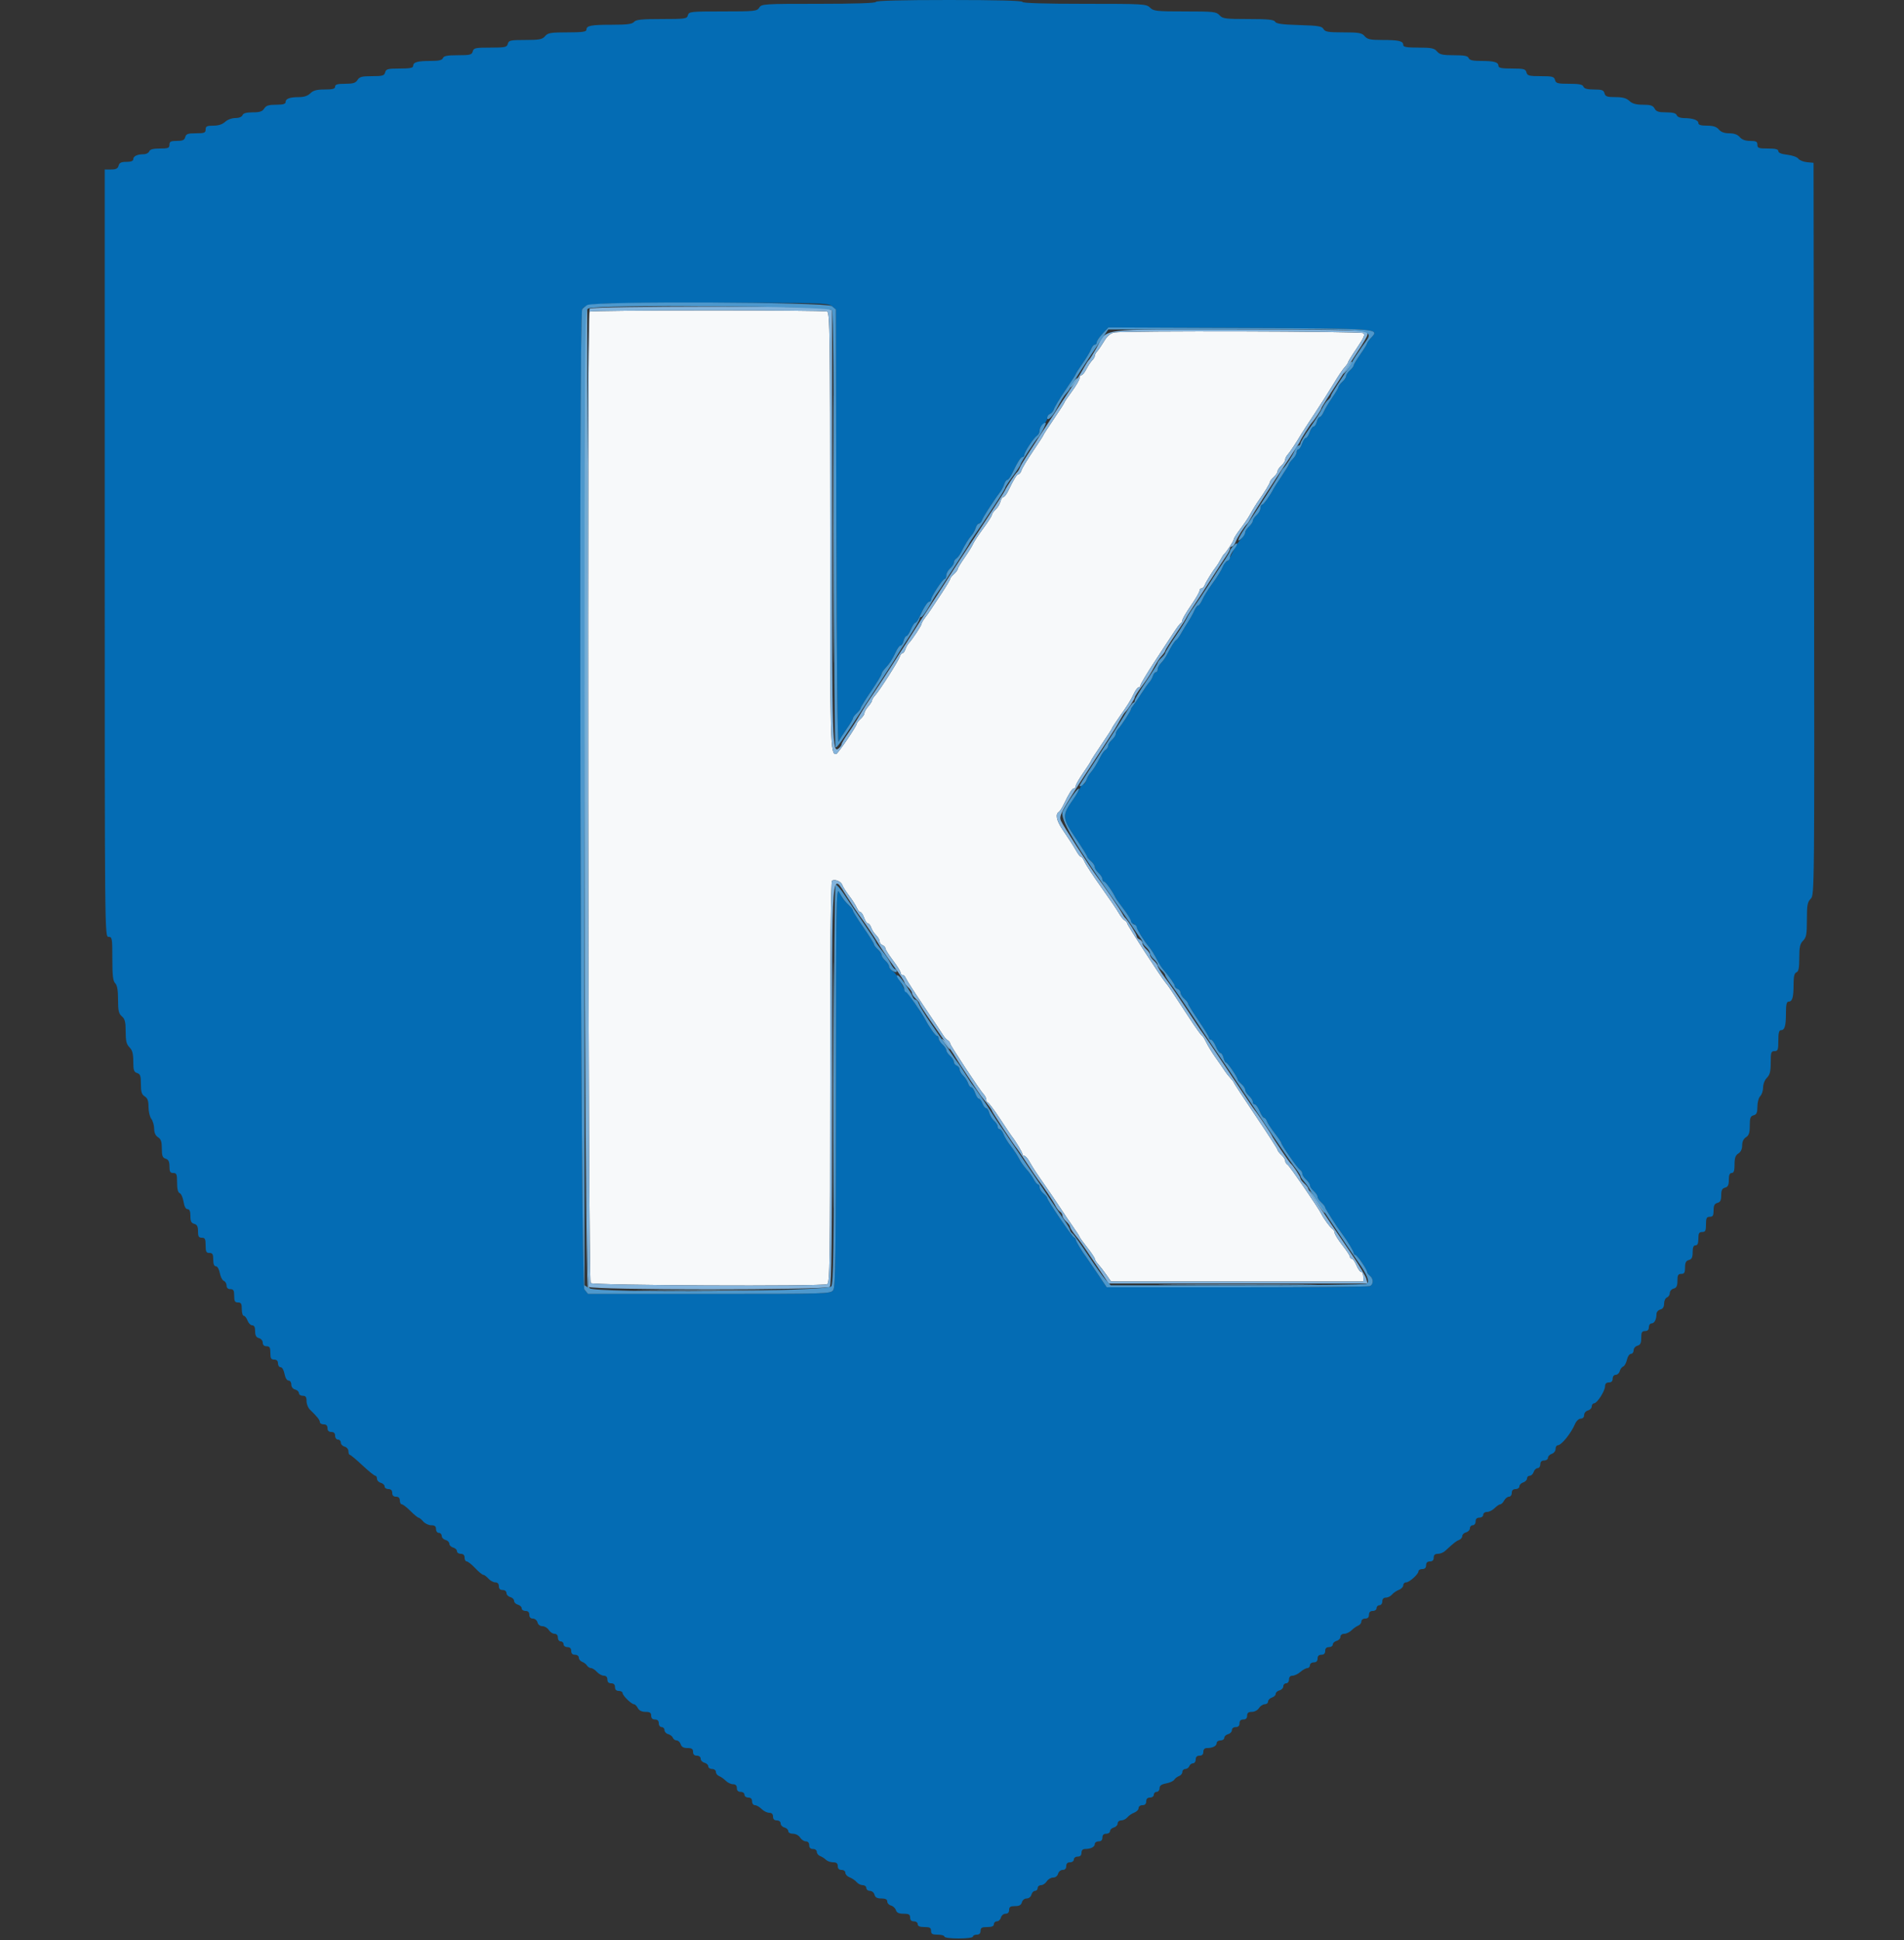 <svg id="svg" version="1.1" xmlns="http://www.w3.org/2000/svg" xmlns:xlink="http://www.w3.org/1999/xlink" width="400" height="407.547" viewBox="0, 0, 400,407.547"><rect x="0" y="0" width="400" height="407.547" fill="#333333" stroke="none"/><g id="svgg"><path id="path0" d="M123.867 65.467 C 123.343 65.990,123.556 268.996,124.080 269.520 C 124.589 270.029,172.464 270.257,173.767 269.757 C 174.339 269.538,174.400 265.432,174.400 227.381 C 174.400 199.474,174.536 185.163,174.804 184.998 C 175.427 184.613,176.686 185.149,176.954 185.913 C 177.086 186.291,177.742 187.320,178.410 188.200 C 179.078 189.080,179.795 190.205,180.003 190.700 C 180.210 191.195,180.547 191.600,180.751 191.600 C 180.955 191.600,181.310 192.140,181.540 192.800 C 181.770 193.460,182.136 194.000,182.352 194.000 C 182.569 194.000,182.866 194.378,183.013 194.839 C 183.159 195.301,183.621 196.021,184.039 196.439 C 184.458 196.858,184.800 197.451,184.800 197.757 C 184.800 198.064,185.070 198.418,185.400 198.545 C 185.730 198.671,186.000 198.968,186.000 199.205 C 186.000 199.441,186.720 200.588,187.600 201.754 C 188.480 202.919,189.200 204.081,189.200 204.336 C 189.200 204.591,189.386 204.800,189.613 204.800 C 189.840 204.800,190.155 205.119,190.313 205.508 C 190.471 205.898,192.220 208.619,194.200 211.555 C 196.180 214.490,197.980 217.187,198.200 217.546 C 198.420 217.906,198.825 218.344,199.100 218.520 C 199.375 218.696,199.600 218.997,199.600 219.190 C 199.600 219.572,205.876 229.071,206.695 229.929 C 206.973 230.219,207.200 230.714,207.200 231.029 C 207.200 231.343,207.344 231.600,207.520 231.600 C 207.696 231.600,208.816 233.085,210.008 234.900 C 211.201 236.715,212.320 238.380,212.494 238.600 C 213.352 239.682,214.800 242.080,214.800 242.418 C 214.800 242.628,214.975 242.800,215.190 242.800 C 215.404 242.800,215.860 243.295,216.202 243.900 C 216.998 245.307,217.813 246.549,219.800 249.386 C 220.680 250.642,222.030 252.636,222.800 253.816 C 223.570 254.997,224.785 256.790,225.500 257.801 C 226.215 258.813,226.800 259.726,226.800 259.832 C 226.800 259.937,227.520 260.934,228.400 262.048 C 229.280 263.161,230.000 264.236,230.000 264.436 C 230.000 264.636,230.315 265.142,230.700 265.560 C 231.085 265.977,231.850 266.962,232.400 267.749 L 233.400 269.178 259.900 269.189 L 286.400 269.200 286.400 268.200 C 286.400 267.650,286.211 267.200,285.980 267.200 C 285.748 267.200,285.296 266.570,284.974 265.800 C 284.652 265.030,284.212 264.400,283.995 264.400 C 283.778 264.400,283.600 264.215,283.600 263.988 C 283.600 263.762,282.880 262.666,282.000 261.552 C 281.120 260.439,280.400 259.283,280.400 258.984 C 280.400 258.685,280.171 258.296,279.890 258.120 C 279.434 257.834,278.125 256.051,277.600 255.000 C 276.933 253.666,270.949 244.944,270.520 244.680 C 270.234 244.504,270.000 244.127,270.000 243.842 C 270.000 243.557,269.640 242.998,269.200 242.600 C 268.760 242.202,268.400 241.734,268.400 241.560 C 268.400 241.387,266.330 238.172,263.800 234.417 C 261.270 230.662,259.200 227.502,259.200 227.395 C 259.200 227.288,258.885 226.870,258.500 226.466 C 258.115 226.062,257.580 225.387,257.312 224.966 C 257.043 224.545,256.185 223.300,255.404 222.200 C 254.623 221.100,253.722 219.631,253.402 218.937 C 253.082 218.242,252.676 217.612,252.500 217.537 C 252.325 217.461,251.126 215.780,249.836 213.800 C 246.033 207.960,245.428 207.059,244.870 206.413 C 243.961 205.361,236.800 194.321,236.800 193.971 C 236.800 193.789,236.554 193.496,236.254 193.320 C 235.954 193.144,235.408 192.460,235.041 191.800 C 234.673 191.140,233.022 188.710,231.371 186.400 C 229.720 184.090,228.157 181.705,227.897 181.100 C 227.637 180.495,227.289 180.000,227.123 180.000 C 226.956 180.000,226.540 179.505,226.198 178.900 C 225.856 178.295,225.266 177.334,224.888 176.764 C 224.510 176.194,223.705 174.982,223.100 174.072 C 221.964 172.362,221.699 171.033,222.406 170.596 C 222.629 170.458,223.086 169.773,223.420 169.073 C 224.576 166.655,225.245 165.600,225.622 165.600 C 225.830 165.600,226.000 165.375,226.001 165.100 C 226.001 164.825,226.721 163.563,227.601 162.296 C 228.480 161.028,229.200 159.910,229.200 159.811 C 229.200 159.712,230.190 158.177,231.400 156.400 C 232.610 154.623,233.600 153.095,233.600 153.005 C 233.600 152.914,234.185 152.002,234.900 150.977 C 237.050 147.896,237.574 147.060,238.206 145.700 C 238.539 144.985,238.988 144.400,239.205 144.400 C 239.422 144.400,239.600 144.196,239.600 143.946 C 239.600 143.696,240.975 141.401,242.655 138.846 C 244.335 136.291,246.180 133.480,246.755 132.600 C 247.330 131.720,247.935 130.940,248.100 130.867 C 248.265 130.793,248.401 130.523,248.402 130.267 C 248.404 130.010,249.213 128.630,250.200 127.200 C 251.187 125.770,251.996 124.375,251.998 124.100 C 251.999 123.825,252.186 123.600,252.413 123.600 C 252.639 123.600,252.946 123.285,253.093 122.900 C 253.359 122.207,254.862 119.795,255.540 118.975 C 255.734 118.741,256.123 118.111,256.406 117.575 C 256.688 117.039,257.028 116.510,257.160 116.400 C 257.653 115.989,259.200 113.619,259.200 113.274 C 259.200 113.076,259.803 112.124,260.540 111.158 C 261.277 110.191,262.179 108.860,262.545 108.200 C 263.236 106.953,263.981 105.747,264.506 105.022 C 265.530 103.608,266.800 101.517,266.800 101.244 C 266.800 101.068,267.160 100.598,267.600 100.200 C 268.040 99.802,268.400 99.262,268.400 99.000 C 268.400 98.738,268.760 98.198,269.200 97.800 C 269.640 97.402,270.000 96.847,270.000 96.567 C 270.000 96.286,270.225 95.819,270.500 95.529 C 270.945 95.058,272.327 92.974,273.410 91.139 C 273.624 90.776,274.880 88.848,276.200 86.855 C 277.520 84.863,279.320 82.029,280.200 80.558 C 281.080 79.087,282.115 77.549,282.500 77.142 C 282.885 76.734,283.200 76.278,283.200 76.129 C 283.200 75.980,284.042 74.616,285.070 73.096 C 286.583 70.861,286.832 70.265,286.370 69.973 C 285.744 69.577,236.056 69.449,234.106 69.839 C 233.273 70.005,232.623 70.558,231.956 71.667 C 231.430 72.541,230.775 73.500,230.500 73.799 C 230.225 74.098,230.000 74.523,230.000 74.743 C 230.000 74.963,229.753 75.390,229.452 75.691 C 229.150 75.992,228.606 76.815,228.242 77.520 C 227.877 78.224,227.404 78.800,227.190 78.800 C 226.975 78.800,226.800 79.078,226.800 79.417 C 226.800 79.756,226.080 81.009,225.200 82.200 C 224.320 83.391,223.600 84.457,223.600 84.567 C 223.600 84.678,222.610 86.223,221.400 88.000 C 220.190 89.777,219.200 91.307,219.200 91.400 C 219.200 91.493,218.229 92.996,217.041 94.739 C 215.854 96.483,214.762 98.290,214.614 98.755 C 214.467 99.220,214.188 99.600,213.995 99.600 C 213.641 99.600,212.951 100.705,211.809 103.100 C 211.468 103.815,211.015 104.400,210.802 104.400 C 210.589 104.400,210.306 104.837,210.172 105.371 C 210.038 105.904,209.584 106.652,209.164 107.033 C 208.744 107.413,208.388 107.921,208.373 108.162 C 208.358 108.403,207.546 109.680,206.568 111.000 C 205.590 112.320,204.620 113.795,204.413 114.278 C 204.206 114.761,203.398 116.064,202.618 117.174 C 201.838 118.284,201.200 119.346,201.200 119.534 C 201.200 119.722,200.840 120.202,200.400 120.600 C 199.960 120.998,199.600 121.462,199.600 121.631 C 199.600 121.799,198.786 123.166,197.792 124.669 C 196.797 126.171,195.762 127.736,195.492 128.146 C 195.221 128.557,194.685 129.305,194.300 129.809 C 193.915 130.314,193.600 130.868,193.600 131.042 C 193.600 131.388,191.681 134.302,190.926 135.102 C 190.666 135.379,190.338 135.964,190.199 136.402 C 190.060 136.841,189.790 137.200,189.600 137.200 C 189.410 137.200,189.141 137.557,189.002 137.993 C 188.717 138.890,184.803 145.031,183.834 146.100 C 183.485 146.485,183.200 146.952,183.200 147.139 C 183.200 147.325,182.840 147.893,182.400 148.400 C 181.960 148.907,181.600 149.537,181.600 149.799 C 181.600 150.061,181.240 150.602,180.800 151.000 C 180.360 151.398,180.000 151.861,180.000 152.028 C 180.000 152.506,175.977 158.400,175.651 158.400 C 174.427 158.400,174.400 157.378,174.400 111.563 C 174.400 70.098,174.339 65.662,173.767 65.443 C 172.901 65.110,124.200 65.133,123.867 65.467 " stroke="none" fill="#f7f9fa" fill-rule="evenodd"></path><path id="path1" d="M184.000 0.400 C 184.000 0.658,179.734 0.800,172.003 0.800 C 160.440 0.800,159.989 0.829,159.507 1.600 C 159.038 2.351,158.574 2.400,151.866 2.400 C 145.062 2.400,144.715 2.438,144.516 3.200 C 144.320 3.949,143.970 4.000,139.002 4.000 C 134.775 4.000,133.597 4.122,133.200 4.600 C 132.816 5.062,131.756 5.200,128.584 5.200 C 124.135 5.200,123.200 5.381,123.200 6.243 C 123.200 6.682,122.352 6.800,119.196 6.800 C 115.687 6.800,115.107 6.899,114.507 7.600 C 113.920 8.286,113.327 8.400,110.358 8.400 C 107.230 8.400,106.873 8.478,106.684 9.200 C 106.495 9.923,106.138 10.000,103.000 10.000 C 99.862 10.000,99.505 10.077,99.316 10.800 C 99.131 11.508,98.770 11.600,96.196 11.600 C 93.978 11.600,93.231 11.743,93.055 12.200 C 92.886 12.640,92.192 12.800,90.445 12.800 C 87.703 12.800,86.800 13.058,86.800 13.843 C 86.800 14.267,86.121 14.400,83.963 14.400 C 81.462 14.400,81.100 14.495,80.916 15.200 C 80.734 15.894,80.370 16.000,78.157 16.000 C 76.040 16.000,75.522 16.136,75.107 16.800 C 74.710 17.435,74.174 17.600,72.504 17.600 C 70.900 17.600,70.400 17.743,70.400 18.200 C 70.400 18.661,69.889 18.800,68.200 18.800 C 66.533 18.800,65.806 18.994,65.200 19.600 C 64.672 20.128,63.867 20.400,62.833 20.400 C 60.878 20.400,60.000 20.723,60.000 21.443 C 60.000 21.845,59.443 22.000,58.003 22.000 C 56.440 22.000,55.898 22.174,55.507 22.800 C 55.121 23.419,54.574 23.600,53.091 23.600 C 51.757 23.600,51.105 23.782,50.945 24.200 C 50.806 24.561,50.203 24.800,49.433 24.800 C 48.704 24.800,47.780 25.145,47.292 25.600 C 46.727 26.126,45.881 26.400,44.817 26.400 C 43.467 26.400,43.200 26.532,43.200 27.200 C 43.200 27.895,42.933 28.000,41.163 28.000 C 39.462 28.000,39.091 28.132,38.916 28.800 C 38.752 29.427,38.370 29.600,37.153 29.600 C 35.867 29.600,35.600 29.737,35.600 30.400 C 35.600 31.094,35.333 31.200,33.587 31.200 C 32.168 31.200,31.507 31.377,31.345 31.800 C 31.218 32.130,30.698 32.400,30.190 32.400 C 28.850 32.400,28.000 32.805,28.000 33.443 C 28.000 33.816,27.525 34.000,26.563 34.000 C 25.462 34.000,25.076 34.187,24.916 34.800 C 24.759 35.401,24.370 35.600,23.353 35.600 L 22.000 35.600 22.000 116.200 C 22.000 196.533,22.003 196.800,22.800 196.800 C 23.553 196.800,23.600 197.067,23.600 201.371 C 23.600 204.902,23.737 206.080,24.200 206.543 C 24.620 206.963,24.800 207.991,24.800 209.975 C 24.800 212.313,24.940 212.928,25.600 213.493 C 26.242 214.043,26.400 214.673,26.400 216.689 C 26.400 218.667,26.570 219.370,27.200 220.000 C 27.804 220.604,28.000 221.333,28.000 222.973 C 28.000 224.795,28.129 225.187,28.800 225.400 C 29.465 225.611,29.600 226.005,29.600 227.731 C 29.600 229.374,29.767 229.912,30.400 230.307 C 30.999 230.681,31.200 231.240,31.200 232.527 C 31.200 233.473,31.464 234.596,31.787 235.024 C 32.110 235.451,32.380 236.383,32.387 237.097 C 32.396 237.950,32.673 238.564,33.200 238.893 C 33.815 239.277,34.000 239.826,34.000 241.269 C 34.000 242.795,34.150 243.194,34.800 243.400 C 35.395 243.589,35.600 244.005,35.600 245.027 C 35.600 246.133,35.755 246.400,36.400 246.400 C 37.094 246.400,37.200 246.667,37.200 248.413 C 37.200 249.756,37.384 250.496,37.753 250.637 C 38.057 250.754,38.419 251.558,38.558 252.425 C 38.720 253.440,39.021 254.000,39.405 254.000 C 39.821 254.000,40.000 254.431,40.000 255.437 C 40.000 256.538,40.187 256.924,40.800 257.084 C 41.401 257.241,41.600 257.630,41.600 258.647 C 41.600 259.733,41.758 260.000,42.400 260.000 C 43.067 260.000,43.200 260.267,43.200 261.600 C 43.200 262.933,43.333 263.200,44.000 263.200 C 44.648 263.200,44.800 263.467,44.800 264.600 C 44.800 265.528,44.987 266.000,45.355 266.000 C 45.675 266.000,46.024 266.603,46.178 267.421 C 46.324 268.203,46.704 268.942,47.022 269.064 C 47.340 269.186,47.600 269.626,47.600 270.043 C 47.600 270.533,47.882 270.800,48.400 270.800 C 49.048 270.800,49.200 271.067,49.200 272.200 C 49.200 273.333,49.352 273.600,50.000 273.600 C 50.648 273.600,50.800 273.867,50.800 275.000 C 50.800 275.770,50.984 276.400,51.210 276.400 C 51.435 276.400,51.791 276.850,52.000 277.400 C 52.209 277.950,52.655 278.400,52.990 278.400 C 53.405 278.400,53.600 278.795,53.600 279.637 C 53.600 280.538,53.817 280.932,54.400 281.084 C 54.843 281.200,55.200 281.630,55.200 282.047 C 55.200 282.533,55.483 282.800,56.000 282.800 C 56.648 282.800,56.800 283.067,56.800 284.200 C 56.800 285.333,56.952 285.600,57.600 285.600 C 58.133 285.600,58.400 285.867,58.400 286.400 C 58.400 286.840,58.650 287.200,58.955 287.200 C 59.274 287.200,59.623 287.798,59.774 288.600 C 59.931 289.438,60.270 290.000,60.618 290.000 C 60.942 290.000,61.200 290.371,61.200 290.837 C 61.200 291.338,61.521 291.759,62.000 291.884 C 62.440 291.999,62.800 292.342,62.800 292.647 C 62.800 292.951,63.160 293.200,63.600 293.200 C 64.208 293.200,64.400 293.467,64.400 294.311 C 64.400 294.922,64.715 295.726,65.100 296.097 C 66.631 297.573,67.200 298.288,67.200 298.734 C 67.200 298.990,67.560 299.200,68.000 299.200 C 68.533 299.200,68.800 299.467,68.800 300.000 C 68.800 300.533,69.067 300.800,69.600 300.800 C 70.133 300.800,70.400 301.067,70.400 301.600 C 70.400 302.044,70.667 302.400,71.000 302.400 C 71.330 302.400,71.600 302.687,71.600 303.037 C 71.600 303.388,71.960 303.769,72.400 303.884 C 72.843 304.000,73.200 304.430,73.200 304.847 C 73.200 305.261,73.335 305.604,73.500 305.609 C 73.665 305.614,74.852 306.604,76.137 307.809 C 77.422 309.014,78.637 310.000,78.837 310.000 C 79.037 310.000,79.200 310.287,79.200 310.637 C 79.200 310.988,79.560 311.369,80.000 311.484 C 80.440 311.599,80.800 311.942,80.800 312.247 C 80.800 312.551,81.160 312.800,81.600 312.800 C 82.133 312.800,82.400 313.067,82.400 313.600 C 82.400 314.133,82.667 314.400,83.200 314.400 C 83.733 314.400,84.000 314.667,84.000 315.200 C 84.000 315.640,84.186 316.000,84.413 316.000 C 84.641 316.000,85.457 316.630,86.227 317.400 C 86.997 318.170,87.761 318.800,87.924 318.800 C 88.088 318.800,88.530 319.160,88.907 319.600 C 89.284 320.040,90.044 320.400,90.596 320.400 C 91.333 320.400,91.600 320.613,91.600 321.200 C 91.600 321.644,91.867 322.000,92.200 322.000 C 92.530 322.000,92.800 322.287,92.800 322.637 C 92.800 322.988,93.160 323.369,93.600 323.484 C 94.040 323.599,94.400 323.959,94.400 324.284 C 94.400 324.609,94.760 324.969,95.200 325.084 C 95.640 325.199,96.000 325.542,96.000 325.847 C 96.000 326.151,96.360 326.400,96.800 326.400 C 97.333 326.400,97.600 326.667,97.600 327.200 C 97.600 327.640,97.804 328.000,98.053 328.000 C 98.302 328.000,99.100 328.630,99.826 329.400 C 100.552 330.170,101.310 330.800,101.511 330.800 C 101.712 330.800,102.202 331.160,102.600 331.600 C 102.998 332.040,103.656 332.400,104.062 332.400 C 104.533 332.400,104.800 332.689,104.800 333.200 C 104.800 333.733,105.067 334.000,105.600 334.000 C 106.065 334.000,106.400 334.267,106.400 334.637 C 106.400 334.988,106.760 335.369,107.200 335.484 C 107.640 335.599,108.000 335.959,108.000 336.284 C 108.000 336.609,108.360 336.969,108.800 337.084 C 109.240 337.199,109.600 337.542,109.600 337.847 C 109.600 338.151,109.960 338.400,110.400 338.400 C 110.933 338.400,111.200 338.667,111.200 339.200 C 111.200 339.717,111.467 340.000,111.953 340.000 C 112.370 340.000,112.800 340.357,112.916 340.800 C 113.041 341.277,113.462 341.600,113.959 341.600 C 114.418 341.600,115.018 341.960,115.293 342.400 C 115.568 342.840,116.109 343.200,116.496 343.200 C 116.933 343.200,117.200 343.503,117.200 344.000 C 117.200 344.444,117.467 344.800,117.800 344.800 C 118.130 344.800,118.400 345.070,118.400 345.400 C 118.400 345.733,118.756 346.000,119.200 346.000 C 119.733 346.000,120.000 346.267,120.000 346.800 C 120.000 347.333,120.267 347.600,120.800 347.600 C 121.252 347.600,121.600 347.867,121.600 348.213 C 121.600 348.549,121.915 348.941,122.300 349.082 C 122.685 349.224,123.144 349.578,123.320 349.870 C 123.496 350.161,123.873 350.400,124.158 350.400 C 124.443 350.400,125.002 350.760,125.400 351.200 C 125.798 351.640,126.456 352.000,126.862 352.000 C 127.333 352.000,127.600 352.289,127.600 352.800 C 127.600 353.333,127.867 353.600,128.400 353.600 C 128.933 353.600,129.200 353.867,129.200 354.400 C 129.200 354.933,129.467 355.200,130.000 355.200 C 130.440 355.200,130.800 355.404,130.800 355.654 C 130.800 356.181,132.666 358.000,133.207 358.000 C 133.407 358.000,133.765 358.360,134.000 358.800 C 134.280 359.324,134.838 359.600,135.614 359.600 C 136.533 359.600,136.800 359.780,136.800 360.400 C 136.800 360.933,137.067 361.200,137.600 361.200 C 138.133 361.200,138.400 361.467,138.400 362.000 C 138.400 362.444,138.667 362.800,139.000 362.800 C 139.330 362.800,139.600 363.087,139.600 363.437 C 139.600 363.788,139.948 364.166,140.372 364.277 C 140.797 364.388,141.241 364.731,141.360 365.039 C 141.478 365.348,141.838 365.600,142.160 365.600 C 142.483 365.600,142.860 365.960,143.000 366.400 C 143.178 366.960,143.605 367.200,144.427 367.200 C 145.333 367.200,145.600 367.382,145.600 368.000 C 145.600 368.533,145.867 368.800,146.400 368.800 C 146.865 368.800,147.200 369.067,147.200 369.437 C 147.200 369.788,147.560 370.169,148.000 370.284 C 148.440 370.399,148.800 370.742,148.800 371.047 C 148.800 371.351,149.160 371.600,149.600 371.600 C 150.052 371.600,150.400 371.867,150.400 372.213 C 150.400 372.549,150.701 372.941,151.069 373.082 C 151.438 373.223,152.068 373.668,152.469 374.069 C 152.871 374.471,153.560 374.800,154.000 374.800 C 154.533 374.800,154.800 375.067,154.800 375.600 C 154.800 376.133,155.067 376.400,155.600 376.400 C 156.044 376.400,156.400 376.667,156.400 377.000 C 156.400 377.333,156.756 377.600,157.200 377.600 C 157.733 377.600,158.000 377.867,158.000 378.400 C 158.000 378.844,158.267 379.200,158.600 379.200 C 158.930 379.200,159.560 379.560,160.000 380.000 C 160.440 380.440,161.160 380.800,161.600 380.800 C 162.133 380.800,162.400 381.067,162.400 381.600 C 162.400 382.133,162.667 382.400,163.200 382.400 C 163.665 382.400,164.000 382.667,164.000 383.037 C 164.000 383.388,164.360 383.769,164.800 383.884 C 165.240 383.999,165.600 384.342,165.600 384.647 C 165.600 384.970,166.015 385.200,166.597 385.200 C 167.160 385.200,167.810 385.548,168.093 386.000 C 168.368 386.440,168.909 386.800,169.296 386.800 C 169.733 386.800,170.000 387.103,170.000 387.600 C 170.000 388.133,170.267 388.400,170.800 388.400 C 171.252 388.400,171.600 388.667,171.600 389.013 C 171.600 389.349,171.915 389.744,172.300 389.890 C 172.685 390.036,173.238 390.390,173.529 390.678 C 173.819 390.965,174.494 391.200,175.029 391.200 C 175.733 391.200,176.000 391.420,176.000 392.000 C 176.000 392.533,176.267 392.800,176.800 392.800 C 177.250 392.800,177.600 393.067,177.600 393.410 C 177.600 393.745,178.012 394.177,178.516 394.368 C 179.020 394.560,179.673 395.005,179.965 395.358 C 180.258 395.711,180.836 396.000,181.249 396.000 C 181.662 396.000,182.000 396.270,182.000 396.600 C 182.000 396.930,182.339 397.200,182.753 397.200 C 183.170 397.200,183.600 397.557,183.716 398.000 C 183.868 398.583,184.262 398.800,185.163 398.800 C 186.028 398.800,186.400 398.992,186.400 399.437 C 186.400 399.788,186.754 400.167,187.187 400.281 C 187.619 400.394,188.082 400.827,188.214 401.243 C 188.388 401.792,188.831 402.000,189.827 402.000 C 190.933 402.000,191.200 402.155,191.200 402.800 C 191.200 403.333,191.467 403.600,192.000 403.600 C 192.444 403.600,192.800 403.867,192.800 404.200 C 192.800 404.619,193.222 404.800,194.200 404.800 C 195.333 404.800,195.600 404.952,195.600 405.600 C 195.600 406.248,195.867 406.400,197.000 406.400 C 197.770 406.400,198.400 406.580,198.400 406.800 C 198.400 407.031,199.667 407.200,201.400 407.200 C 203.133 407.200,204.400 407.031,204.400 406.800 C 204.400 406.580,204.760 406.400,205.200 406.400 C 205.733 406.400,206.000 406.133,206.000 405.600 C 206.000 404.952,206.267 404.800,207.400 404.800 C 208.378 404.800,208.800 404.619,208.800 404.200 C 208.800 403.870,209.087 403.600,209.437 403.600 C 209.788 403.600,210.169 403.240,210.284 402.800 C 210.400 402.357,210.830 402.000,211.247 402.000 C 211.733 402.000,212.000 401.717,212.000 401.200 C 212.000 400.572,212.267 400.400,213.237 400.400 C 214.138 400.400,214.532 400.183,214.684 399.600 C 214.804 399.140,215.230 398.800,215.684 398.800 C 216.138 398.800,216.564 398.460,216.684 398.000 C 216.799 397.560,217.142 397.200,217.447 397.200 C 217.751 397.200,218.000 396.930,218.000 396.600 C 218.000 396.270,218.317 396.000,218.704 396.000 C 219.091 396.000,219.632 395.640,219.907 395.200 C 220.182 394.760,220.782 394.400,221.241 394.400 C 221.738 394.400,222.159 394.077,222.284 393.600 C 222.400 393.157,222.830 392.800,223.247 392.800 C 223.733 392.800,224.000 392.517,224.000 392.000 C 224.000 391.467,224.267 391.200,224.800 391.200 C 225.244 391.200,225.600 390.933,225.600 390.600 C 225.600 390.267,225.956 390.000,226.400 390.000 C 226.933 390.000,227.200 389.733,227.200 389.200 C 227.200 388.678,227.467 388.400,227.967 388.400 C 229.159 388.400,230.000 387.969,230.000 387.357 C 230.000 387.051,230.360 386.800,230.800 386.800 C 231.333 386.800,231.600 386.533,231.600 386.000 C 231.600 385.467,231.867 385.200,232.400 385.200 C 232.840 385.200,233.200 384.951,233.200 384.647 C 233.200 384.342,233.560 383.999,234.000 383.884 C 234.440 383.769,234.800 383.388,234.800 383.037 C 234.800 382.681,235.131 382.400,235.551 382.400 C 235.964 382.400,236.542 382.111,236.835 381.758 C 237.127 381.405,237.780 380.960,238.284 380.768 C 238.788 380.577,239.200 380.145,239.200 379.810 C 239.200 379.467,239.550 379.200,240.000 379.200 C 240.533 379.200,240.800 378.933,240.800 378.400 C 240.800 377.867,241.067 377.600,241.600 377.600 C 242.044 377.600,242.400 377.333,242.400 377.000 C 242.400 376.670,242.670 376.400,243.000 376.400 C 243.330 376.400,243.600 376.060,243.600 375.645 C 243.600 375.099,243.986 374.817,244.989 374.628 C 245.753 374.485,246.518 374.136,246.689 373.854 C 246.860 373.571,247.315 373.224,247.700 373.082 C 248.085 372.941,248.400 372.549,248.400 372.213 C 248.400 371.876,248.676 371.600,249.013 371.600 C 249.349 371.600,249.729 371.330,249.855 371.000 C 249.982 370.670,250.336 370.400,250.643 370.400 C 250.949 370.400,251.200 370.040,251.200 369.600 C 251.200 369.067,251.467 368.800,252.000 368.800 C 252.533 368.800,252.800 368.533,252.800 368.000 C 252.800 367.478,253.067 367.200,253.567 367.200 C 254.759 367.200,255.600 366.769,255.600 366.157 C 255.600 365.851,255.960 365.600,256.400 365.600 C 256.840 365.600,257.200 365.351,257.200 365.047 C 257.200 364.742,257.560 364.399,258.000 364.284 C 258.440 364.169,258.800 363.788,258.800 363.437 C 258.800 363.067,259.135 362.800,259.600 362.800 C 260.133 362.800,260.400 362.533,260.400 362.000 C 260.400 361.467,260.667 361.200,261.200 361.200 C 261.733 361.200,262.000 360.933,262.000 360.400 C 262.000 359.814,262.267 359.600,262.997 359.600 C 263.560 359.600,264.210 359.252,264.493 358.800 C 264.768 358.360,265.309 358.000,265.696 358.000 C 266.083 358.000,266.400 357.742,266.400 357.427 C 266.400 357.112,266.760 356.740,267.200 356.600 C 267.640 356.460,268.000 356.109,268.000 355.820 C 268.000 355.530,268.360 355.199,268.800 355.084 C 269.240 354.969,269.600 354.588,269.600 354.237 C 269.600 353.887,269.870 353.600,270.200 353.600 C 270.533 353.600,270.800 353.244,270.800 352.800 C 270.800 352.289,271.067 352.000,271.539 352.000 C 271.945 352.000,272.693 351.640,273.200 351.200 C 273.707 350.760,274.365 350.400,274.661 350.400 C 274.958 350.400,275.200 350.130,275.200 349.800 C 275.200 349.467,275.556 349.200,276.000 349.200 C 276.533 349.200,276.800 348.933,276.800 348.400 C 276.800 347.867,277.067 347.600,277.600 347.600 C 278.133 347.600,278.400 347.333,278.400 346.800 C 278.400 346.267,278.667 346.000,279.200 346.000 C 279.640 346.000,280.000 345.751,280.000 345.447 C 280.000 345.142,280.360 344.799,280.800 344.684 C 281.240 344.569,281.600 344.188,281.600 343.837 C 281.600 343.467,281.935 343.200,282.400 343.200 C 282.840 343.200,283.529 342.871,283.931 342.469 C 284.332 342.068,284.962 341.623,285.331 341.482 C 285.699 341.341,286.000 340.949,286.000 340.613 C 286.000 340.267,286.348 340.000,286.800 340.000 C 287.333 340.000,287.600 339.733,287.600 339.200 C 287.600 338.667,287.867 338.400,288.400 338.400 C 288.844 338.400,289.200 338.133,289.200 337.800 C 289.200 337.470,289.470 337.200,289.800 337.200 C 290.133 337.200,290.400 336.844,290.400 336.400 C 290.400 335.884,290.667 335.600,291.151 335.600 C 291.564 335.600,292.142 335.311,292.435 334.958 C 292.727 334.605,293.380 334.160,293.884 333.968 C 294.388 333.777,294.800 333.345,294.800 333.010 C 294.800 332.674,295.061 332.400,295.379 332.400 C 296.084 332.400,298.000 330.685,298.000 330.054 C 298.000 329.804,298.360 329.600,298.800 329.600 C 299.333 329.600,299.600 329.333,299.600 328.800 C 299.600 328.267,299.867 328.000,300.400 328.000 C 300.933 328.000,301.200 327.733,301.200 327.200 C 301.200 326.646,301.467 326.400,302.066 326.400 C 302.543 326.400,303.218 326.138,303.566 325.819 C 305.474 324.068,305.920 323.716,306.531 323.482 C 306.899 323.341,307.200 322.970,307.200 322.659 C 307.200 322.348,307.560 321.999,308.000 321.884 C 308.440 321.769,308.800 321.388,308.800 321.037 C 308.800 320.687,309.070 320.400,309.400 320.400 C 309.733 320.400,310.000 320.044,310.000 319.600 C 310.000 319.067,310.267 318.800,310.800 318.800 C 311.244 318.800,311.600 318.533,311.600 318.200 C 311.600 317.867,311.956 317.600,312.400 317.600 C 312.840 317.600,313.560 317.240,314.000 316.800 C 314.440 316.360,314.974 316.000,315.186 316.000 C 315.398 316.000,315.765 315.640,316.000 315.200 C 316.235 314.760,316.692 314.400,317.014 314.400 C 317.336 314.400,317.600 314.040,317.600 313.600 C 317.600 313.067,317.867 312.800,318.400 312.800 C 318.840 312.800,319.200 312.542,319.200 312.227 C 319.200 311.912,319.560 311.540,320.000 311.400 C 320.440 311.260,320.800 310.888,320.800 310.573 C 320.800 310.258,321.058 310.000,321.373 310.000 C 321.688 310.000,322.060 309.640,322.200 309.200 C 322.340 308.760,322.712 308.400,323.027 308.400 C 323.342 308.400,323.600 308.040,323.600 307.600 C 323.600 307.067,323.867 306.800,324.400 306.800 C 324.840 306.800,325.200 306.542,325.200 306.227 C 325.200 305.912,325.560 305.540,326.000 305.400 C 326.440 305.260,326.800 304.798,326.800 304.373 C 326.800 303.948,327.004 303.600,327.254 303.600 C 328.026 303.600,330.030 301.128,330.902 299.100 C 331.165 298.489,331.692 298.000,332.088 298.000 C 332.519 298.000,332.800 297.702,332.800 297.247 C 332.800 296.830,333.157 296.400,333.600 296.284 C 334.040 296.169,334.400 295.788,334.400 295.437 C 334.400 295.087,334.625 294.792,334.900 294.783 C 335.550 294.761,337.200 292.170,337.200 291.172 C 337.200 290.667,337.476 290.400,338.000 290.400 C 338.533 290.400,338.800 290.133,338.800 289.600 C 338.800 289.135,339.067 288.800,339.437 288.800 C 339.788 288.800,340.166 288.452,340.277 288.028 C 340.388 287.603,340.714 287.165,341.002 287.055 C 341.289 286.944,341.646 286.302,341.794 285.627 C 341.942 284.952,342.319 284.400,342.632 284.400 C 342.944 284.400,343.200 284.061,343.200 283.647 C 343.200 283.230,343.557 282.800,344.000 282.684 C 344.613 282.524,344.800 282.138,344.800 281.037 C 344.800 279.867,344.948 279.600,345.600 279.600 C 346.133 279.600,346.400 279.333,346.400 278.800 C 346.400 278.360,346.651 278.000,346.957 278.000 C 347.560 278.000,348.000 277.162,348.000 276.014 C 348.000 275.618,348.360 275.199,348.800 275.084 C 349.344 274.942,349.600 274.538,349.600 273.825 C 349.600 273.247,349.870 272.671,350.200 272.545 C 350.530 272.418,350.800 271.995,350.800 271.604 C 350.800 271.213,351.160 270.799,351.600 270.684 C 352.213 270.524,352.400 270.138,352.400 269.037 C 352.400 267.867,352.548 267.600,353.200 267.600 C 353.842 267.600,354.000 267.333,354.000 266.247 C 354.000 265.230,354.199 264.841,354.800 264.684 C 355.413 264.524,355.600 264.138,355.600 263.037 C 355.600 262.026,355.778 261.600,356.200 261.600 C 356.619 261.600,356.800 261.178,356.800 260.200 C 356.800 259.067,356.952 258.800,357.600 258.800 C 358.267 258.800,358.400 258.533,358.400 257.200 C 358.400 255.867,358.533 255.600,359.200 255.600 C 359.842 255.600,360.000 255.333,360.000 254.247 C 360.000 253.230,360.199 252.841,360.800 252.684 C 361.406 252.525,361.600 252.138,361.600 251.084 C 361.600 250.030,361.794 249.643,362.400 249.484 C 363.013 249.324,363.200 248.938,363.200 247.837 C 363.200 246.826,363.378 246.400,363.800 246.400 C 364.244 246.400,364.400 245.934,364.400 244.603 C 364.400 243.240,364.593 242.686,365.200 242.307 C 365.713 241.987,366.000 241.374,366.000 240.600 C 366.000 239.826,366.287 239.213,366.800 238.893 C 367.422 238.504,367.600 237.960,367.600 236.443 C 367.600 234.830,367.738 234.457,368.400 234.284 C 369.033 234.119,369.200 233.738,369.200 232.466 C 369.200 231.569,369.466 230.592,369.800 230.257 C 370.130 229.927,370.400 229.104,370.400 228.429 C 370.400 227.733,370.747 226.853,371.200 226.400 C 371.822 225.778,372.000 225.067,372.000 223.200 C 372.000 221.067,372.089 220.800,372.800 220.800 C 373.503 220.800,373.600 220.533,373.600 218.600 C 373.600 216.986,373.748 216.400,374.157 216.400 C 374.941 216.400,375.200 215.497,375.200 212.767 C 375.200 211.011,375.344 210.400,375.757 210.400 C 376.538 210.400,376.800 209.498,376.800 206.810 C 376.800 205.113,376.962 204.423,377.400 204.255 C 377.855 204.081,378.000 203.344,378.000 201.213 C 378.000 198.933,378.152 198.248,378.800 197.600 C 379.481 196.919,379.600 196.267,379.600 193.200 C 379.600 190.132,379.718 189.482,380.401 188.799 C 381.198 188.002,381.201 187.565,381.101 111.099 L 381.000 34.200 379.621 34.069 C 378.863 33.997,378.042 33.663,377.797 33.328 C 377.552 32.993,376.507 32.624,375.476 32.507 C 374.257 32.370,373.600 32.104,373.600 31.748 C 373.600 31.350,372.996 31.200,371.400 31.200 C 369.467 31.200,369.200 31.103,369.200 30.400 C 369.200 29.741,368.933 29.600,367.689 29.600 C 366.673 29.600,365.953 29.338,365.493 28.800 C 365.032 28.261,364.313 28.000,363.293 28.000 C 362.273 28.000,361.554 27.739,361.093 27.200 C 360.596 26.620,359.913 26.400,358.604 26.400 C 357.335 26.400,356.800 26.236,356.800 25.847 C 356.800 25.221,355.603 24.814,353.743 24.805 C 352.998 24.802,352.392 24.555,352.255 24.200 C 352.093 23.777,351.434 23.600,350.027 23.600 C 348.438 23.600,347.940 23.436,347.600 22.800 C 347.259 22.164,346.762 22.000,345.169 22.000 C 343.719 22.000,342.929 21.779,342.308 21.200 C 341.678 20.613,340.896 20.400,339.371 20.400 C 337.630 20.400,337.259 20.270,337.084 19.600 C 336.910 18.935,336.538 18.800,334.880 18.800 C 333.476 18.800,332.817 18.622,332.655 18.200 C 332.481 17.747,331.749 17.600,329.659 17.600 C 327.230 17.600,326.868 17.503,326.684 16.800 C 326.500 16.096,326.138 16.000,323.684 16.000 C 321.230 16.000,320.868 15.904,320.684 15.200 C 320.500 14.495,320.138 14.400,317.637 14.400 C 315.479 14.400,314.800 14.267,314.800 13.843 C 314.800 13.058,313.897 12.800,311.155 12.800 C 309.408 12.800,308.714 12.640,308.545 12.200 C 308.370 11.744,307.627 11.600,305.446 11.600 C 303.073 11.600,302.460 11.462,301.893 10.800 C 301.314 10.124,300.713 10.000,298.004 10.000 C 295.532 10.000,294.800 9.873,294.800 9.443 C 294.800 8.620,293.882 8.400,290.456 8.400 C 287.873 8.400,287.268 8.271,286.693 7.600 C 286.097 6.905,285.513 6.800,282.224 6.800 C 279.036 6.800,278.378 6.690,278.049 6.100 C 277.718 5.508,276.928 5.379,272.929 5.265 C 269.383 5.163,268.120 4.988,267.880 4.565 C 267.630 4.123,266.404 4.000,262.242 4.000 C 257.432 4.000,256.855 3.924,256.200 3.200 C 255.532 2.462,254.968 2.400,248.938 2.400 C 242.933 2.400,242.335 2.335,241.600 1.600 C 240.833 0.833,240.267 0.800,227.800 0.800 C 219.400 0.800,214.800 0.658,214.800 0.400 C 214.800 0.140,209.400 0.000,199.400 0.000 C 189.400 0.000,184.000 0.140,184.000 0.400 M174.760 64.300 L 175.609 65.000 175.704 110.800 C 175.765 139.691,175.939 156.305,176.175 155.800 C 176.382 155.360,177.147 154.147,177.875 153.104 C 178.604 152.061,179.200 151.054,179.200 150.866 C 179.200 150.678,179.560 150.198,180.000 149.800 C 180.440 149.402,180.800 148.931,180.800 148.753 C 180.800 148.576,181.790 146.977,183.000 145.200 C 184.210 143.423,185.200 141.796,185.200 141.585 C 185.200 141.373,185.515 140.869,185.900 140.465 C 186.833 139.485,187.492 138.469,188.213 136.900 C 188.542 136.185,188.985 135.600,189.198 135.600 C 189.411 135.600,189.698 135.150,189.836 134.600 C 189.974 134.050,190.245 133.600,190.438 133.600 C 190.631 133.600,191.052 132.970,191.374 132.200 C 191.696 131.430,192.109 130.800,192.292 130.800 C 192.475 130.800,192.848 130.305,193.120 129.700 C 194.040 127.658,194.842 126.400,195.222 126.400 C 195.430 126.400,195.600 126.200,195.600 125.956 C 195.600 125.338,198.060 121.600,198.467 121.600 C 198.650 121.600,198.800 121.268,198.800 120.862 C 198.800 120.456,199.160 119.798,199.600 119.400 C 200.040 119.002,200.400 118.443,200.400 118.158 C 200.400 117.873,200.629 117.496,200.908 117.320 C 201.188 117.144,201.645 116.550,201.924 116.000 C 202.789 114.296,203.446 113.234,204.088 112.503 C 204.428 112.116,204.829 111.395,204.980 110.900 C 205.130 110.405,205.427 110.000,205.640 110.000 C 205.852 110.000,206.146 109.685,206.293 109.300 C 206.441 108.915,206.978 107.970,207.488 107.200 C 207.998 106.430,208.636 105.464,208.907 105.054 C 209.178 104.643,209.690 103.923,210.045 103.454 C 210.400 102.984,210.817 102.195,210.972 101.700 C 211.127 101.205,211.419 100.800,211.622 100.800 C 211.824 100.800,212.268 100.215,212.609 99.500 C 213.770 97.064,214.443 96.000,214.822 96.000 C 215.030 96.000,215.200 95.785,215.200 95.522 C 215.200 94.932,217.212 91.918,217.899 91.480 C 218.174 91.304,218.400 90.811,218.400 90.384 C 218.400 89.956,218.760 89.382,219.200 89.107 C 219.640 88.832,220.000 88.285,220.000 87.891 C 220.000 87.497,220.263 87.074,220.585 86.950 C 220.906 86.827,221.285 86.362,221.426 85.918 C 221.567 85.473,222.654 83.683,223.841 81.939 C 225.029 80.196,226.000 78.684,226.000 78.580 C 226.000 78.477,226.638 77.484,227.418 76.374 C 228.198 75.264,229.004 73.916,229.208 73.378 C 229.413 72.840,229.765 72.400,229.990 72.400 C 230.216 72.400,230.401 72.175,230.402 71.900 C 230.403 71.625,230.955 70.811,231.630 70.092 L 232.856 68.784 260.442 68.892 C 290.273 69.009,289.898 68.980,287.982 71.020 C 287.552 71.477,287.200 71.977,287.200 72.130 C 287.200 72.283,286.570 73.305,285.800 74.400 C 285.030 75.495,284.400 76.546,284.400 76.734 C 284.400 76.922,284.040 77.402,283.600 77.800 C 283.160 78.198,282.800 78.738,282.800 79.000 C 282.800 79.262,282.440 79.802,282.000 80.200 C 281.560 80.598,281.200 81.078,281.200 81.266 C 281.200 81.454,280.611 82.461,279.891 83.504 C 279.171 84.547,278.365 85.895,278.099 86.500 C 277.834 87.105,277.453 87.600,277.252 87.600 C 277.051 87.600,276.774 88.050,276.636 88.600 C 276.498 89.150,276.199 89.600,275.972 89.600 C 275.744 89.600,275.370 90.140,275.140 90.800 C 274.910 91.460,274.550 92.000,274.340 92.000 C 274.130 92.000,273.770 92.540,273.540 93.200 C 273.310 93.860,272.959 94.400,272.761 94.400 C 272.562 94.400,272.400 94.670,272.400 95.000 C 272.400 95.330,272.040 95.960,271.600 96.400 C 271.160 96.840,270.800 97.316,270.800 97.459 C 270.800 97.601,270.125 98.722,269.300 99.950 C 268.475 101.178,267.706 102.366,267.592 102.591 C 266.832 104.080,265.463 106.000,265.160 106.000 C 264.962 106.000,264.800 106.332,264.800 106.738 C 264.800 107.144,264.440 107.802,264.000 108.200 C 263.560 108.598,263.200 109.138,263.200 109.400 C 263.200 109.662,262.840 110.202,262.400 110.600 C 261.960 110.998,261.600 111.553,261.600 111.833 C 261.600 112.114,261.286 112.657,260.903 113.040 C 260.117 113.825,259.506 114.799,258.605 116.700 C 258.266 117.415,257.829 118.000,257.634 118.000 C 257.438 118.000,257.090 118.495,256.860 119.100 C 256.630 119.705,255.715 121.190,254.827 122.400 C 253.940 123.610,252.949 125.185,252.627 125.900 C 252.305 126.615,251.891 127.200,251.708 127.200 C 251.525 127.200,251.159 127.695,250.895 128.300 C 250.631 128.905,250.057 129.940,249.619 130.600 C 249.182 131.260,248.524 132.340,248.156 133.000 C 247.789 133.660,247.317 134.311,247.108 134.446 C 246.733 134.689,246.124 135.650,245.116 137.595 C 244.832 138.141,244.285 138.906,243.900 139.295 C 243.515 139.683,243.200 140.270,243.200 140.600 C 243.200 140.930,243.032 141.200,242.827 141.200 C 242.622 141.200,242.340 141.559,242.201 141.998 C 242.062 142.436,241.730 143.021,241.464 143.298 C 241.198 143.574,240.405 144.700,239.701 145.800 C 238.997 146.900,238.236 148.017,238.011 148.283 C 237.785 148.549,237.600 148.868,237.600 148.992 C 237.600 149.293,235.533 152.462,234.901 153.129 C 234.625 153.419,234.400 153.886,234.400 154.167 C 234.400 154.447,234.040 155.002,233.600 155.400 C 233.160 155.798,232.800 156.357,232.800 156.642 C 232.800 156.927,232.571 157.304,232.292 157.480 C 232.012 157.656,231.555 158.250,231.276 158.800 C 230.411 160.504,229.754 161.566,229.112 162.297 C 228.772 162.684,228.371 163.405,228.220 163.900 C 228.070 164.395,227.773 164.800,227.560 164.800 C 227.348 164.800,227.057 165.115,226.912 165.500 C 226.768 165.885,226.048 167.061,225.312 168.114 C 223.091 171.293,223.137 171.858,225.950 176.022 C 227.298 178.017,228.400 179.777,228.400 179.935 C 228.400 180.093,228.760 180.530,229.200 180.907 C 229.640 181.284,230.000 181.836,230.000 182.134 C 230.000 182.432,230.360 183.002,230.800 183.400 C 231.240 183.798,231.600 184.366,231.600 184.662 C 231.600 184.958,231.762 185.200,231.960 185.200 C 232.268 185.200,233.841 187.416,234.348 188.564 C 234.437 188.765,235.204 189.845,236.053 190.964 C 236.902 192.084,237.597 193.225,237.598 193.500 C 237.599 193.775,237.786 194.000,238.013 194.000 C 238.239 194.000,238.546 194.315,238.693 194.700 C 238.996 195.491,240.531 197.901,241.294 198.785 C 241.847 199.425,242.486 200.455,243.284 201.995 C 243.568 202.541,244.032 203.261,244.315 203.595 C 245.798 205.340,246.800 206.759,246.800 207.115 C 246.800 207.335,247.070 207.618,247.400 207.745 C 247.730 207.871,248.000 208.223,248.000 208.525 C 248.000 208.828,248.360 209.402,248.800 209.800 C 249.240 210.198,249.600 210.669,249.600 210.847 C 249.600 211.024,250.590 212.623,251.800 214.400 C 253.010 216.177,254.000 217.804,254.000 218.015 C 254.000 218.227,254.189 218.400,254.420 218.400 C 254.652 218.400,255.104 219.030,255.426 219.800 C 255.748 220.570,256.185 221.200,256.398 221.200 C 256.611 221.200,256.898 221.650,257.036 222.200 C 257.174 222.750,257.415 223.200,257.572 223.200 C 257.882 223.200,260.000 226.295,260.000 226.747 C 260.000 226.898,260.360 227.330,260.800 227.707 C 261.240 228.084,261.600 228.636,261.600 228.934 C 261.600 229.232,261.960 229.802,262.400 230.200 C 262.840 230.598,263.200 231.166,263.200 231.462 C 263.200 231.758,263.389 232.000,263.620 232.000 C 263.852 232.000,264.304 232.630,264.626 233.400 C 264.948 234.170,265.367 234.800,265.559 234.800 C 265.750 234.800,266.013 235.115,266.144 235.500 C 266.274 235.885,267.003 237.010,267.764 238.000 C 268.525 238.990,269.159 239.929,269.173 240.087 C 269.218 240.575,272.568 245.381,273.099 245.720 C 273.375 245.896,273.600 246.273,273.600 246.558 C 273.600 246.843,273.960 247.402,274.400 247.800 C 274.840 248.198,275.200 248.738,275.200 249.000 C 275.200 249.262,275.560 249.802,276.000 250.200 C 276.440 250.598,276.800 251.138,276.800 251.400 C 276.800 251.662,277.160 252.202,277.600 252.600 C 278.040 252.998,278.400 253.470,278.400 253.649 C 278.400 253.918,280.998 257.949,282.106 259.400 C 283.037 260.619,284.400 262.888,284.400 263.218 C 284.400 263.428,284.548 263.600,284.729 263.600 C 285.085 263.600,287.200 266.670,287.200 267.187 C 287.200 267.360,287.470 267.726,287.800 268.000 C 288.586 268.652,288.568 269.850,287.767 270.157 C 287.419 270.291,274.841 270.400,259.815 270.400 L 232.496 270.400 230.549 267.500 C 229.478 265.905,228.464 264.420,228.295 264.200 C 227.412 263.047,226.000 260.720,226.000 260.416 C 226.000 260.224,225.833 260.007,225.628 259.933 C 225.224 259.789,220.000 252.102,220.000 251.652 C 220.000 251.501,219.640 251.070,219.200 250.693 C 218.760 250.316,218.400 249.736,218.400 249.404 C 218.400 249.072,218.250 248.800,218.068 248.800 C 217.885 248.800,217.480 248.315,217.168 247.721 C 216.855 247.128,216.177 246.183,215.660 245.621 C 215.143 245.060,214.443 244.060,214.105 243.400 C 213.767 242.740,212.980 241.551,212.357 240.758 C 211.734 239.964,211.043 238.839,210.822 238.258 C 210.601 237.676,210.235 237.200,210.010 237.200 C 209.784 237.200,209.600 236.958,209.600 236.662 C 209.600 236.366,209.256 235.813,208.836 235.433 C 208.416 235.052,207.962 234.304,207.828 233.771 C 207.694 233.237,207.404 232.800,207.182 232.800 C 206.961 232.800,206.609 232.350,206.400 231.800 C 206.191 231.250,205.853 230.800,205.649 230.800 C 205.445 230.800,205.090 230.260,204.860 229.600 C 204.630 228.940,204.264 228.400,204.048 228.400 C 203.831 228.400,203.534 228.022,203.387 227.561 C 203.241 227.099,202.779 226.379,202.361 225.961 C 201.942 225.542,201.600 224.949,201.600 224.643 C 201.600 224.336,201.330 223.982,201.000 223.855 C 200.670 223.729,200.400 223.377,200.400 223.075 C 200.400 222.772,200.040 222.198,199.600 221.800 C 199.160 221.402,198.800 220.862,198.800 220.600 C 198.800 220.338,198.440 219.798,198.000 219.400 C 197.560 219.002,197.200 218.434,197.200 218.138 C 197.200 217.842,197.038 217.600,196.840 217.600 C 196.537 217.600,195.168 215.680,194.408 214.191 C 193.935 213.263,191.032 208.970,190.627 208.600 C 190.387 208.380,189.960 207.750,189.679 207.200 C 188.580 205.049,188.034 204.251,187.429 203.912 C 187.083 203.719,186.800 203.327,186.800 203.042 C 186.800 202.757,186.440 202.198,186.000 201.800 C 185.560 201.402,185.200 200.862,185.200 200.600 C 185.200 200.338,184.840 199.798,184.400 199.400 C 183.960 199.002,183.600 198.526,183.600 198.343 C 183.600 198.160,182.610 196.582,181.400 194.835 C 180.190 193.088,179.200 191.506,179.200 191.318 C 179.200 191.131,178.885 190.680,178.500 190.317 C 177.491 189.365,176.982 188.693,176.265 187.370 C 175.684 186.296,175.631 189.658,175.616 228.224 C 175.602 263.866,175.514 270.365,175.032 271.024 C 174.481 271.778,173.745 271.800,148.997 271.800 L 123.529 271.800 122.765 270.856 C 121.970 269.874,121.516 66.133,122.306 64.966 C 123.177 63.679,124.249 63.624,149.056 63.612 C 172.148 63.601,173.972 63.650,174.760 64.300 " stroke="none" fill="#046cb4" fill-rule="evenodd"></path><path id="path2" d="M123.900 64.832 C 123.005 65.353,122.787 269.427,123.680 270.320 C 124.374 271.014,173.626 271.014,174.320 270.320 C 174.687 269.953,174.800 260.087,174.800 228.353 C 174.800 180.343,174.578 183.112,178.000 188.460 C 178.990 190.008,180.023 191.572,180.295 191.937 C 181.485 193.529,183.649 196.742,184.649 198.400 C 185.246 199.390,186.695 201.503,187.867 203.096 C 189.040 204.689,190.000 206.146,190.000 206.334 C 190.000 206.522,190.360 207.002,190.800 207.400 C 191.240 207.798,191.600 208.338,191.600 208.600 C 191.600 208.862,191.960 209.402,192.400 209.800 C 192.840 210.198,193.200 210.671,193.200 210.851 C 193.200 211.031,194.374 212.848,195.808 214.889 C 199.082 219.547,200.544 221.688,200.800 222.200 C 201.008 222.615,205.554 229.496,206.086 230.200 C 206.252 230.420,206.841 231.166,207.394 231.858 C 207.947 232.550,208.400 233.214,208.400 233.334 C 208.400 233.550,213.197 240.815,213.594 241.200 C 213.707 241.310,214.678 242.737,215.750 244.370 C 216.823 246.004,217.858 247.534,218.051 247.770 C 218.962 248.886,221.257 252.306,221.694 253.200 C 221.963 253.750,222.412 254.344,222.692 254.520 C 222.971 254.696,223.200 255.073,223.200 255.358 C 223.200 255.643,223.560 256.202,224.000 256.600 C 224.440 256.998,224.800 257.495,224.800 257.704 C 224.800 257.913,225.253 258.650,225.806 259.342 C 227.118 260.983,226.970 260.772,230.147 265.507 L 232.895 269.600 260.091 269.600 L 287.287 269.600 287.036 268.602 C 286.898 268.053,285.466 265.668,283.854 263.302 C 277.114 253.412,274.800 249.918,274.800 249.629 C 274.800 249.461,274.440 248.998,274.000 248.600 C 273.560 248.202,273.200 247.717,273.200 247.522 C 273.200 247.167,271.625 244.776,271.144 244.400 C 270.851 244.172,267.200 238.764,267.200 238.560 C 267.200 238.399,263.894 233.488,263.592 233.200 C 263.477 233.090,261.047 229.490,258.193 225.200 C 255.338 220.910,252.912 217.310,252.801 217.200 C 252.691 217.090,251.771 215.740,250.757 214.200 C 247.423 209.134,245.981 207.024,244.608 205.200 C 243.863 204.210,243.241 203.203,243.227 202.962 C 243.212 202.721,242.840 202.198,242.400 201.800 C 241.960 201.402,241.600 200.862,241.600 200.600 C 241.600 200.338,241.240 199.798,240.800 199.400 C 240.360 199.002,240.000 198.428,240.000 198.125 C 240.000 197.823,239.730 197.471,239.400 197.345 C 239.070 197.218,238.800 196.918,238.800 196.679 C 238.800 196.272,236.895 193.243,236.361 192.800 C 236.228 192.690,235.911 192.203,235.656 191.718 C 235.276 190.998,231.664 185.734,230.495 184.200 C 229.089 182.354,223.168 173.183,222.881 172.408 C 222.431 171.191,222.611 170.880,232.228 156.200 C 234.148 153.268,234.401 152.861,235.356 151.152 C 235.772 150.409,236.222 149.710,236.356 149.600 C 236.846 149.198,238.400 146.822,238.400 146.474 C 238.400 146.276,239.003 145.324,239.740 144.358 C 240.477 143.391,241.422 141.991,241.840 141.248 C 243.216 138.799,243.464 138.413,244.136 137.671 C 244.501 137.267,244.800 136.823,244.800 136.684 C 244.800 136.545,245.790 134.977,247.000 133.200 C 248.210 131.423,249.200 129.892,249.200 129.797 C 249.200 129.703,249.896 128.584,250.747 127.313 C 251.598 126.041,253.332 123.380,254.600 121.400 C 255.868 119.420,257.242 117.312,257.653 116.716 C 258.064 116.120,258.400 115.445,258.400 115.216 C 258.400 114.987,258.584 114.800,258.810 114.800 C 259.035 114.800,259.392 114.347,259.602 113.794 C 259.961 112.851,261.508 110.443,262.040 110.000 C 262.172 109.890,262.513 109.350,262.798 108.800 C 263.351 107.732,267.009 102.044,270.852 96.276 C 272.143 94.338,273.200 92.669,273.200 92.567 C 273.200 92.369,275.259 89.131,275.596 88.800 C 276.022 88.382,277.600 86.022,277.600 85.803 C 277.600 85.577,278.422 84.284,283.831 76.000 C 287.725 70.037,287.704 70.084,286.802 69.601 C 286.323 69.345,276.610 69.200,259.880 69.200 C 229.921 69.200,232.779 68.821,230.350 73.111 C 229.636 74.370,228.931 75.490,228.782 75.600 C 228.633 75.710,228.172 76.409,227.756 77.152 C 226.831 78.808,226.507 79.323,224.992 81.557 C 224.336 82.524,223.620 83.604,223.400 83.957 C 223.180 84.311,222.350 85.590,221.554 86.800 C 215.808 95.546,214.565 97.492,214.281 98.189 C 214.105 98.622,213.834 99.072,213.679 99.189 C 213.338 99.445,211.347 102.439,211.144 103.000 C 211.065 103.220,209.219 106.100,207.041 109.400 C 204.864 112.700,202.504 116.300,201.797 117.400 C 197.778 123.656,195.268 127.534,194.579 128.556 C 194.151 129.192,193.620 129.998,193.400 130.347 C 189.568 136.424,184.218 144.700,182.905 146.585 C 182.297 147.457,181.280 149.069,180.644 150.168 C 180.009 151.267,178.884 153.027,178.144 154.079 C 177.405 155.131,176.800 156.152,176.800 156.347 C 176.800 156.542,176.543 156.916,176.228 157.177 C 174.847 158.322,174.800 156.774,174.800 110.616 L 174.800 65.180 173.774 64.790 C 172.348 64.248,124.834 64.288,123.900 64.832 M173.767 65.443 C 174.339 65.662,174.400 70.098,174.400 111.563 C 174.400 157.378,174.427 158.400,175.651 158.400 C 175.977 158.400,180.000 152.506,180.000 152.028 C 180.000 151.861,180.360 151.398,180.800 151.000 C 181.240 150.602,181.600 150.061,181.600 149.799 C 181.600 149.537,181.960 148.907,182.400 148.400 C 182.840 147.893,183.200 147.325,183.200 147.139 C 183.200 146.952,183.485 146.485,183.834 146.100 C 184.803 145.031,188.717 138.890,189.002 137.993 C 189.141 137.557,189.410 137.200,189.600 137.200 C 189.790 137.200,190.060 136.841,190.199 136.402 C 190.338 135.964,190.666 135.379,190.926 135.102 C 191.681 134.302,193.600 131.388,193.600 131.042 C 193.600 130.868,193.915 130.314,194.300 129.809 C 194.685 129.305,195.221 128.557,195.492 128.146 C 195.762 127.736,196.797 126.171,197.792 124.669 C 198.786 123.166,199.600 121.799,199.600 121.631 C 199.600 121.462,199.960 120.998,200.400 120.600 C 200.840 120.202,201.200 119.722,201.200 119.534 C 201.200 119.346,201.838 118.284,202.618 117.174 C 203.398 116.064,204.206 114.761,204.413 114.278 C 204.620 113.795,205.590 112.320,206.568 111.000 C 207.546 109.680,208.358 108.403,208.373 108.162 C 208.388 107.921,208.744 107.413,209.164 107.033 C 209.584 106.652,210.038 105.904,210.172 105.371 C 210.306 104.837,210.589 104.400,210.802 104.400 C 211.015 104.400,211.468 103.815,211.809 103.100 C 212.951 100.705,213.641 99.600,213.995 99.600 C 214.188 99.600,214.467 99.220,214.614 98.755 C 214.762 98.290,215.854 96.483,217.041 94.739 C 218.229 92.996,219.200 91.493,219.200 91.400 C 219.200 91.307,220.190 89.777,221.400 88.000 C 222.610 86.223,223.600 84.678,223.600 84.567 C 223.600 84.457,224.320 83.391,225.200 82.200 C 226.080 81.009,226.800 79.756,226.800 79.417 C 226.800 79.078,226.975 78.800,227.190 78.800 C 227.404 78.800,227.877 78.224,228.242 77.520 C 228.606 76.815,229.150 75.992,229.452 75.691 C 229.753 75.390,230.000 74.963,230.000 74.743 C 230.000 74.523,230.225 74.098,230.500 73.799 C 230.775 73.500,231.430 72.541,231.956 71.667 C 232.623 70.558,233.273 70.005,234.106 69.839 C 236.056 69.449,285.744 69.577,286.370 69.973 C 286.832 70.265,286.583 70.861,285.070 73.096 C 284.042 74.616,283.200 75.980,283.200 76.129 C 283.200 76.278,282.885 76.734,282.500 77.142 C 282.115 77.549,281.080 79.087,280.200 80.558 C 279.320 82.029,277.520 84.863,276.200 86.855 C 274.880 88.848,273.624 90.776,273.410 91.139 C 272.327 92.974,270.945 95.058,270.500 95.529 C 270.225 95.819,270.000 96.286,270.000 96.567 C 270.000 96.847,269.640 97.402,269.200 97.800 C 268.760 98.198,268.400 98.738,268.400 99.000 C 268.400 99.262,268.040 99.802,267.600 100.200 C 267.160 100.598,266.800 101.068,266.800 101.244 C 266.800 101.517,265.530 103.608,264.506 105.022 C 263.981 105.747,263.236 106.953,262.545 108.200 C 262.179 108.860,261.277 110.191,260.540 111.158 C 259.803 112.124,259.200 113.076,259.200 113.274 C 259.200 113.619,257.653 115.989,257.160 116.400 C 257.028 116.510,256.688 117.039,256.406 117.575 C 256.123 118.111,255.734 118.741,255.540 118.975 C 254.862 119.795,253.359 122.207,253.093 122.900 C 252.946 123.285,252.639 123.600,252.413 123.600 C 252.186 123.600,251.999 123.825,251.998 124.100 C 251.996 124.375,251.187 125.770,250.200 127.200 C 249.213 128.630,248.404 130.010,248.402 130.267 C 248.401 130.523,248.265 130.793,248.100 130.867 C 247.935 130.940,247.330 131.720,246.755 132.600 C 246.180 133.480,244.335 136.291,242.655 138.846 C 240.975 141.401,239.600 143.696,239.600 143.946 C 239.600 144.196,239.422 144.400,239.205 144.400 C 238.988 144.400,238.539 144.985,238.206 145.700 C 237.574 147.060,237.050 147.896,234.900 150.977 C 234.185 152.002,233.600 152.914,233.600 153.005 C 233.600 153.095,232.610 154.623,231.400 156.400 C 230.190 158.177,229.200 159.712,229.200 159.811 C 229.200 159.910,228.480 161.028,227.601 162.296 C 226.721 163.563,226.001 164.825,226.001 165.100 C 226.000 165.375,225.830 165.600,225.622 165.600 C 225.245 165.600,224.576 166.655,223.420 169.073 C 223.086 169.773,222.629 170.458,222.406 170.596 C 221.699 171.033,221.964 172.362,223.100 174.072 C 223.705 174.982,224.510 176.194,224.888 176.764 C 225.266 177.334,225.856 178.295,226.198 178.900 C 226.540 179.505,226.956 180.000,227.123 180.000 C 227.289 180.000,227.637 180.495,227.897 181.100 C 228.157 181.705,229.720 184.090,231.371 186.400 C 233.022 188.710,234.673 191.140,235.041 191.800 C 235.408 192.460,235.954 193.144,236.254 193.320 C 236.554 193.496,236.800 193.789,236.800 193.971 C 236.800 194.321,243.961 205.361,244.870 206.413 C 245.428 207.059,246.033 207.960,249.836 213.800 C 251.126 215.780,252.325 217.461,252.500 217.537 C 252.676 217.612,253.082 218.242,253.402 218.937 C 253.722 219.631,254.623 221.100,255.404 222.200 C 256.185 223.300,257.043 224.545,257.312 224.966 C 257.580 225.387,258.115 226.062,258.500 226.466 C 258.885 226.870,259.200 227.288,259.200 227.395 C 259.200 227.502,261.270 230.662,263.800 234.417 C 266.330 238.172,268.400 241.387,268.400 241.560 C 268.400 241.734,268.760 242.202,269.200 242.600 C 269.640 242.998,270.000 243.557,270.000 243.842 C 270.000 244.127,270.234 244.504,270.520 244.680 C 270.949 244.944,276.933 253.666,277.600 255.000 C 278.125 256.051,279.434 257.834,279.890 258.120 C 280.171 258.296,280.400 258.685,280.400 258.984 C 280.400 259.283,281.120 260.439,282.000 261.552 C 282.880 262.666,283.600 263.762,283.600 263.988 C 283.600 264.215,283.778 264.400,283.995 264.400 C 284.212 264.400,284.652 265.030,284.974 265.800 C 285.296 266.570,285.748 267.200,285.980 267.200 C 286.211 267.200,286.400 267.650,286.400 268.200 L 286.400 269.200 259.900 269.189 L 233.400 269.178 232.400 267.749 C 231.850 266.962,231.085 265.977,230.700 265.560 C 230.315 265.142,230.000 264.636,230.000 264.436 C 230.000 264.236,229.280 263.161,228.400 262.048 C 227.520 260.934,226.800 259.937,226.800 259.832 C 226.800 259.726,226.215 258.813,225.500 257.801 C 224.785 256.790,223.570 254.997,222.800 253.816 C 222.030 252.636,220.680 250.642,219.800 249.386 C 217.813 246.549,216.998 245.307,216.202 243.900 C 215.860 243.295,215.404 242.800,215.190 242.800 C 214.975 242.800,214.800 242.628,214.800 242.418 C 214.800 242.080,213.352 239.682,212.494 238.600 C 212.320 238.380,211.201 236.715,210.008 234.900 C 208.816 233.085,207.696 231.600,207.520 231.600 C 207.344 231.600,207.200 231.343,207.200 231.029 C 207.200 230.714,206.973 230.219,206.695 229.929 C 205.876 229.071,199.600 219.572,199.600 219.190 C 199.600 218.997,199.375 218.696,199.100 218.520 C 198.825 218.344,198.420 217.906,198.200 217.546 C 197.980 217.187,196.180 214.490,194.200 211.555 C 192.220 208.619,190.471 205.898,190.313 205.508 C 190.155 205.119,189.840 204.800,189.613 204.800 C 189.386 204.800,189.200 204.591,189.200 204.336 C 189.200 204.081,188.480 202.919,187.600 201.754 C 186.720 200.588,186.000 199.441,186.000 199.205 C 186.000 198.968,185.730 198.671,185.400 198.545 C 185.070 198.418,184.800 198.064,184.800 197.757 C 184.800 197.451,184.458 196.858,184.039 196.439 C 183.621 196.021,183.159 195.301,183.013 194.839 C 182.866 194.378,182.569 194.000,182.352 194.000 C 182.136 194.000,181.770 193.460,181.540 192.800 C 181.310 192.140,180.955 191.600,180.751 191.600 C 180.547 191.600,180.210 191.195,180.003 190.700 C 179.795 190.205,179.078 189.080,178.410 188.200 C 177.742 187.320,177.086 186.291,176.954 185.913 C 176.686 185.149,175.427 184.613,174.804 184.998 C 174.536 185.163,174.400 199.474,174.400 227.381 C 174.400 265.432,174.339 269.538,173.767 269.757 C 172.464 270.257,124.589 270.029,124.080 269.520 C 123.556 268.996,123.343 65.990,123.867 65.467 C 124.200 65.133,172.901 65.110,173.767 65.443 " stroke="none" fill="#84b4dc" fill-rule="evenodd"></path><path id="path3" d="M123.067 65.067 C 122.349 65.784,122.780 269.886,123.500 270.451 C 124.121 270.938,124.143 270.927,123.698 270.357 C 123.299 269.845,123.218 248.906,123.298 167.257 C 123.354 110.906,123.385 64.800,123.367 64.800 C 123.348 64.800,123.213 64.920,123.067 65.067 M174.993 111.000 C 174.993 136.080,175.041 146.399,175.100 133.931 C 175.159 121.463,175.159 100.943,175.100 88.331 C 175.041 75.719,174.993 85.920,174.993 111.000 M283.196 76.897 C 282.026 78.656,281.936 78.982,282.946 77.800 C 283.837 76.757,284.237 76.000,283.896 76.000 C 283.839 76.000,283.524 76.404,283.196 76.897 M225.500 80.214 C 224.501 81.550,224.631 81.923,225.646 80.633 C 226.111 80.042,226.426 79.495,226.346 79.418 C 226.266 79.341,225.885 79.700,225.500 80.214 M174.993 228.000 C 174.993 250.990,175.041 260.395,175.100 248.900 C 175.159 237.405,175.159 218.595,175.100 207.100 C 175.041 195.605,174.993 205.010,174.993 228.000 M198.399 219.100 C 198.922 219.815,199.413 220.400,199.489 220.400 C 199.793 220.400,198.801 218.900,198.145 218.367 C 197.713 218.016,197.810 218.296,198.399 219.100 M276.442 252.368 C 277.360 253.706,278.187 254.800,278.279 254.800 C 278.474 254.800,278.247 254.414,276.695 252.110 C 276.070 251.181,275.381 250.312,275.166 250.179 C 274.950 250.045,275.525 251.031,276.442 252.368 M246.500 269.900 C 253.925 269.961,266.075 269.961,273.500 269.900 C 280.925 269.839,274.850 269.789,260.000 269.789 C 245.150 269.789,239.075 269.839,246.500 269.900 M136.500 271.100 C 143.265 271.161,154.335 271.161,161.100 271.100 C 167.865 271.038,162.330 270.988,148.800 270.988 C 135.270 270.988,129.735 271.038,136.500 271.100 " stroke="none" fill="#74acd4" fill-rule="evenodd"></path><path id="path4" d="M123.400 64.078 C 122.960 64.327,122.468 64.727,122.306 64.966 C 121.516 66.133,121.970 269.874,122.765 270.856 L 123.529 271.800 148.997 271.800 C 173.745 271.800,174.481 271.778,175.032 271.024 C 175.514 270.365,175.602 263.866,175.616 228.224 C 175.631 189.658,175.684 186.296,176.265 187.370 C 176.982 188.693,177.491 189.365,178.500 190.317 C 178.885 190.680,179.200 191.131,179.200 191.318 C 179.200 191.506,180.190 193.088,181.400 194.835 C 182.610 196.582,183.600 198.160,183.600 198.343 C 183.600 198.526,183.960 199.002,184.400 199.400 C 184.840 199.798,185.200 200.338,185.200 200.600 C 185.200 200.862,185.560 201.402,186.000 201.800 C 186.440 202.198,186.800 202.760,186.800 203.048 C 186.800 203.336,187.160 203.765,187.600 204.000 C 188.142 204.290,188.400 204.295,188.400 204.014 C 188.400 203.786,188.250 203.600,188.068 203.600 C 187.885 203.600,187.480 203.105,187.168 202.500 C 186.536 201.276,186.436 201.130,185.006 199.342 C 184.453 198.650,184.000 197.984,184.000 197.861 C 184.000 197.739,182.904 196.055,181.565 194.119 C 180.226 192.184,178.398 189.482,177.502 188.116 C 176.606 186.749,175.722 185.725,175.537 185.839 C 175.351 185.954,175.200 204.812,175.200 227.747 C 175.200 263.125,175.114 269.565,174.632 270.224 C 173.840 271.307,125.370 271.666,123.744 270.600 L 122.800 269.982 122.800 167.605 C 122.800 66.797,122.812 65.222,123.574 64.814 C 125.224 63.931,174.305 64.276,174.786 65.174 C 175.064 65.694,175.200 80.818,175.200 111.350 C 175.200 136.322,175.349 156.845,175.532 156.958 C 175.851 157.155,176.553 156.145,182.596 146.800 C 184.090 144.490,185.962 141.614,186.756 140.409 C 187.550 139.204,188.290 138.034,188.400 137.809 C 188.510 137.584,189.635 135.827,190.900 133.904 C 192.165 131.981,193.200 130.226,193.200 130.004 C 193.200 129.782,193.363 129.600,193.562 129.600 C 193.761 129.600,194.496 128.587,195.195 127.348 C 195.894 126.110,196.635 124.895,196.843 124.648 C 197.051 124.402,197.788 123.300,198.482 122.200 C 199.175 121.100,200.610 118.880,201.671 117.266 C 202.732 115.653,203.600 114.267,203.600 114.187 C 203.600 114.106,204.185 113.203,204.900 112.179 C 205.615 111.156,206.380 110.033,206.600 109.684 C 206.820 109.335,207.945 107.624,209.100 105.882 C 210.255 104.140,211.200 102.587,211.200 102.430 C 211.200 102.273,211.920 101.179,212.800 100.000 C 213.680 98.821,214.400 97.714,214.400 97.540 C 214.400 97.245,217.539 92.438,218.017 92.000 C 218.542 91.520,219.944 88.800,219.667 88.800 C 219.119 88.800,218.400 89.742,218.400 90.460 C 218.400 90.845,218.174 91.304,217.899 91.480 C 217.212 91.918,215.200 94.932,215.200 95.522 C 215.200 95.785,215.030 96.000,214.822 96.000 C 214.443 96.000,213.770 97.064,212.609 99.500 C 212.268 100.215,211.824 100.800,211.622 100.800 C 211.419 100.800,211.127 101.205,210.972 101.700 C 210.817 102.195,210.400 102.984,210.045 103.454 C 209.690 103.923,209.178 104.643,208.907 105.054 C 208.636 105.464,207.998 106.430,207.488 107.200 C 206.978 107.970,206.441 108.915,206.293 109.300 C 206.146 109.685,205.852 110.000,205.640 110.000 C 205.427 110.000,205.130 110.405,204.980 110.900 C 204.829 111.395,204.428 112.116,204.088 112.503 C 203.446 113.234,202.789 114.296,201.924 116.000 C 201.645 116.550,201.188 117.144,200.908 117.320 C 200.629 117.496,200.400 117.873,200.400 118.158 C 200.400 118.443,200.040 119.002,199.600 119.400 C 199.160 119.798,198.800 120.456,198.800 120.862 C 198.800 121.268,198.650 121.600,198.467 121.600 C 198.060 121.600,195.600 125.338,195.600 125.956 C 195.600 126.200,195.430 126.400,195.222 126.400 C 194.842 126.400,194.040 127.658,193.120 129.700 C 192.848 130.305,192.475 130.800,192.292 130.800 C 192.109 130.800,191.696 131.430,191.374 132.200 C 191.052 132.970,190.631 133.600,190.438 133.600 C 190.245 133.600,189.974 134.050,189.836 134.600 C 189.698 135.150,189.411 135.600,189.198 135.600 C 188.985 135.600,188.542 136.185,188.213 136.900 C 187.492 138.469,186.833 139.485,185.900 140.465 C 185.515 140.869,185.200 141.373,185.200 141.585 C 185.200 141.796,184.210 143.423,183.000 145.200 C 181.790 146.977,180.800 148.576,180.800 148.753 C 180.800 148.931,180.440 149.402,180.000 149.800 C 179.560 150.198,179.200 150.678,179.200 150.866 C 179.200 151.054,178.604 152.061,177.875 153.104 C 177.147 154.147,176.382 155.360,176.175 155.800 C 175.939 156.305,175.765 139.691,175.704 110.800 L 175.609 65.000 174.760 64.300 C 173.710 63.434,124.908 63.223,123.400 64.078 M231.630 70.092 C 230.955 70.811,230.403 71.625,230.402 71.900 C 230.401 72.175,230.216 72.400,229.990 72.400 C 229.765 72.400,229.413 72.840,229.208 73.378 C 229.004 73.916,228.198 75.264,227.418 76.374 C 226.638 77.484,226.000 78.477,226.000 78.580 C 226.000 78.684,225.029 80.196,223.841 81.939 C 222.654 83.683,221.567 85.473,221.426 85.918 C 221.285 86.362,220.906 86.827,220.585 86.950 C 220.263 87.074,220.000 87.451,220.000 87.787 C 220.000 88.567,221.131 87.509,221.916 85.995 C 222.864 84.166,223.466 83.211,224.136 82.471 C 224.501 82.067,224.800 81.633,224.800 81.505 C 224.800 81.275,228.662 75.301,231.398 71.300 L 232.834 69.200 259.741 69.200 C 290.887 69.200,288.852 68.923,286.153 72.800 C 285.158 74.230,284.239 75.647,284.111 75.948 C 283.982 76.250,282.915 77.918,281.739 79.655 C 280.562 81.392,279.600 82.969,279.600 83.158 C 279.600 83.347,279.320 83.735,278.977 84.019 C 278.634 84.304,278.095 85.091,277.779 85.768 C 277.463 86.446,276.312 88.260,275.220 89.800 C 274.129 91.340,273.228 92.825,273.218 93.100 C 273.208 93.375,273.016 93.600,272.790 93.600 C 272.565 93.600,272.208 94.053,271.998 94.606 C 271.639 95.549,270.092 97.957,269.560 98.400 C 269.428 98.510,269.087 99.050,268.802 99.600 C 268.274 100.619,264.370 106.709,261.529 110.945 C 259.974 113.262,259.697 114.246,260.952 112.990 C 261.309 112.634,261.600 112.114,261.600 111.833 C 261.600 111.553,261.960 110.998,262.400 110.600 C 262.840 110.202,263.200 109.662,263.200 109.400 C 263.200 109.138,263.560 108.598,264.000 108.200 C 264.440 107.802,264.800 107.144,264.800 106.738 C 264.800 106.332,264.962 106.000,265.160 106.000 C 265.463 106.000,266.832 104.080,267.592 102.591 C 267.706 102.366,268.475 101.178,269.300 99.950 C 270.125 98.722,270.800 97.601,270.800 97.459 C 270.800 97.316,271.160 96.840,271.600 96.400 C 272.040 95.960,272.400 95.330,272.400 95.000 C 272.400 94.670,272.562 94.400,272.761 94.400 C 272.959 94.400,273.310 93.860,273.540 93.200 C 273.770 92.540,274.130 92.000,274.340 92.000 C 274.550 92.000,274.910 91.460,275.140 90.800 C 275.370 90.140,275.744 89.600,275.972 89.600 C 276.199 89.600,276.498 89.150,276.636 88.600 C 276.774 88.050,277.051 87.600,277.252 87.600 C 277.453 87.600,277.834 87.105,278.099 86.500 C 278.365 85.895,279.171 84.547,279.891 83.504 C 280.611 82.461,281.200 81.454,281.200 81.266 C 281.200 81.078,281.560 80.598,282.000 80.200 C 282.440 79.802,282.800 79.262,282.800 79.000 C 282.800 78.738,283.160 78.198,283.600 77.800 C 284.040 77.402,284.400 76.922,284.400 76.734 C 284.400 76.546,285.030 75.495,285.800 74.400 C 286.570 73.305,287.200 72.283,287.200 72.130 C 287.200 71.977,287.552 71.477,287.982 71.020 C 289.898 68.980,290.273 69.009,260.442 68.892 L 232.856 68.784 231.630 70.092 M259.064 114.729 C 258.699 115.133,258.400 115.576,258.400 115.714 C 258.400 115.852,257.947 116.647,257.393 117.482 C 255.834 119.831,255.712 120.019,253.817 123.000 C 252.839 124.540,251.484 126.565,250.806 127.500 C 250.129 128.434,249.455 129.514,249.308 129.900 C 249.160 130.285,248.086 132.002,246.920 133.715 C 245.754 135.429,244.800 136.976,244.800 137.153 C 244.800 137.331,244.440 137.802,244.000 138.200 C 243.560 138.598,243.200 139.065,243.200 139.238 C 243.200 139.411,242.120 141.150,240.800 143.104 C 239.480 145.058,238.400 146.868,238.400 147.128 C 238.400 147.388,238.265 147.603,238.100 147.608 C 237.935 147.612,237.260 148.520,236.600 149.627 C 235.408 151.625,232.399 156.323,228.722 161.929 C 227.665 163.541,226.800 164.930,226.800 165.017 C 226.800 165.553,228.016 164.573,228.232 163.863 C 228.376 163.388,228.772 162.684,229.112 162.297 C 229.754 161.566,230.411 160.504,231.276 158.800 C 231.555 158.250,232.012 157.656,232.292 157.480 C 232.571 157.304,232.800 156.927,232.800 156.642 C 232.800 156.357,233.160 155.798,233.600 155.400 C 234.040 155.002,234.400 154.447,234.400 154.167 C 234.400 153.886,234.625 153.419,234.901 153.129 C 235.533 152.462,237.600 149.293,237.600 148.992 C 237.600 148.868,237.785 148.549,238.011 148.283 C 238.236 148.017,238.997 146.900,239.701 145.800 C 240.405 144.700,241.198 143.574,241.464 143.298 C 241.730 143.021,242.062 142.436,242.201 141.998 C 242.340 141.559,242.622 141.200,242.827 141.200 C 243.032 141.200,243.200 140.930,243.200 140.600 C 243.200 140.270,243.515 139.683,243.900 139.295 C 244.285 138.906,244.832 138.141,245.116 137.595 C 246.124 135.650,246.733 134.689,247.108 134.446 C 247.317 134.311,247.789 133.660,248.156 133.000 C 248.524 132.340,249.182 131.260,249.619 130.600 C 250.057 129.940,250.631 128.905,250.895 128.300 C 251.159 127.695,251.525 127.200,251.708 127.200 C 251.891 127.200,252.305 126.615,252.627 125.900 C 252.949 125.185,253.940 123.610,254.827 122.400 C 255.715 121.190,256.625 119.719,256.849 119.132 C 257.073 118.545,257.513 117.965,257.828 117.845 C 258.143 117.724,258.400 117.374,258.400 117.066 C 258.400 116.759,258.781 116.024,259.246 115.433 C 260.215 114.201,260.065 113.623,259.064 114.729 M225.939 166.298 C 225.247 167.123,224.029 168.999,223.293 170.372 C 222.492 171.869,225.605 177.153,235.801 191.600 C 236.655 192.810,237.766 194.430,238.271 195.200 C 238.776 195.970,239.371 196.817,239.594 197.083 C 239.817 197.349,240.000 197.726,240.000 197.921 C 240.000 198.116,240.360 198.602,240.800 199.000 C 241.240 199.398,241.600 199.968,241.600 200.266 C 241.600 200.564,241.960 201.116,242.400 201.493 C 242.840 201.870,243.200 202.380,243.200 202.627 C 243.200 202.874,243.560 203.402,244.000 203.800 C 244.440 204.198,244.800 204.680,244.800 204.870 C 244.800 205.060,245.444 206.067,246.231 207.108 C 247.019 208.148,249.436 211.700,251.604 215.000 C 253.772 218.300,255.695 221.180,255.878 221.400 C 256.061 221.620,259.444 226.660,263.395 232.600 C 267.346 238.540,271.168 244.139,271.889 245.041 C 272.610 245.944,273.200 246.830,273.200 247.010 C 273.200 247.190,273.499 247.667,273.864 248.071 C 274.230 248.475,274.725 249.142,274.964 249.554 C 275.816 251.018,283.096 261.941,285.340 265.122 C 287.272 267.861,287.805 269.223,287.116 269.661 C 286.832 269.841,274.619 269.991,259.975 269.994 L 233.350 270.000 232.339 268.900 C 231.783 268.295,230.113 265.963,228.626 263.717 C 227.140 261.472,225.671 259.425,225.362 259.168 C 225.053 258.912,224.800 258.553,224.800 258.371 C 224.800 258.189,224.215 257.203,223.500 256.179 C 222.785 255.156,222.020 254.035,221.800 253.688 C 221.207 252.754,217.341 247.030,214.987 243.600 C 213.855 241.950,212.452 239.880,211.870 239.000 C 211.288 238.120,210.672 237.220,210.502 237.000 C 210.152 236.546,208.812 234.530,208.205 233.542 C 207.436 232.291,204.627 228.199,204.401 228.000 C 204.276 227.890,203.556 226.810,202.800 225.600 C 202.044 224.390,201.330 223.310,201.212 223.200 C 201.094 223.090,200.340 222.010,199.537 220.800 C 198.734 219.590,196.998 217.046,195.680 215.146 C 194.362 213.246,193.162 211.311,193.015 210.846 C 192.867 210.381,192.573 210.000,192.360 210.000 C 192.148 210.000,191.854 209.685,191.706 209.300 C 191.347 208.364,189.255 205.281,188.779 204.987 C 188.153 204.600,188.350 205.210,189.200 206.291 C 189.640 206.850,190.000 207.554,190.000 207.854 C 190.000 208.154,190.151 208.400,190.335 208.400 C 190.609 208.400,193.621 212.689,194.408 214.200 C 195.217 215.751,196.539 217.600,196.840 217.600 C 197.038 217.600,197.200 217.842,197.200 218.138 C 197.200 218.434,197.560 219.002,198.000 219.400 C 198.440 219.798,198.800 220.338,198.800 220.600 C 198.800 220.862,199.160 221.402,199.600 221.800 C 200.040 222.198,200.400 222.772,200.400 223.075 C 200.400 223.377,200.670 223.729,201.000 223.855 C 201.330 223.982,201.600 224.336,201.600 224.643 C 201.600 224.949,201.942 225.542,202.361 225.961 C 202.779 226.379,203.241 227.099,203.387 227.561 C 203.534 228.022,203.831 228.400,204.048 228.400 C 204.264 228.400,204.630 228.940,204.860 229.600 C 205.090 230.260,205.445 230.800,205.649 230.800 C 205.853 230.800,206.191 231.250,206.400 231.800 C 206.609 232.350,206.961 232.800,207.182 232.800 C 207.404 232.800,207.694 233.237,207.828 233.771 C 207.962 234.304,208.416 235.052,208.836 235.433 C 209.256 235.813,209.600 236.366,209.600 236.662 C 209.600 236.958,209.784 237.200,210.010 237.200 C 210.235 237.200,210.601 237.676,210.822 238.258 C 211.043 238.839,211.734 239.964,212.357 240.758 C 212.980 241.551,213.767 242.740,214.105 243.400 C 214.443 244.060,215.143 245.060,215.660 245.621 C 216.177 246.183,216.855 247.128,217.168 247.721 C 217.480 248.315,217.885 248.800,218.068 248.800 C 218.250 248.800,218.400 249.072,218.400 249.404 C 218.400 249.736,218.760 250.316,219.200 250.693 C 219.640 251.070,220.000 251.501,220.000 251.652 C 220.000 252.102,225.224 259.789,225.628 259.933 C 225.833 260.007,226.000 260.224,226.000 260.416 C 226.000 260.720,227.412 263.047,228.295 264.200 C 228.464 264.420,229.478 265.905,230.549 267.500 L 232.496 270.400 259.815 270.400 C 274.841 270.400,287.419 270.291,287.767 270.157 C 288.568 269.850,288.586 268.652,287.800 268.000 C 287.470 267.726,287.200 267.360,287.200 267.187 C 287.200 266.670,285.085 263.600,284.729 263.600 C 284.548 263.600,284.400 263.428,284.400 263.218 C 284.400 262.888,283.037 260.619,282.106 259.400 C 280.998 257.949,278.400 253.918,278.400 253.649 C 278.400 253.470,278.040 252.998,277.600 252.600 C 277.160 252.202,276.800 251.662,276.800 251.400 C 276.800 251.138,276.440 250.598,276.000 250.200 C 275.560 249.802,275.200 249.262,275.200 249.000 C 275.200 248.738,274.840 248.198,274.400 247.800 C 273.960 247.402,273.600 246.843,273.600 246.558 C 273.600 246.273,273.375 245.896,273.099 245.720 C 272.568 245.381,269.218 240.575,269.173 240.087 C 269.159 239.929,268.525 238.990,267.764 238.000 C 267.003 237.010,266.274 235.885,266.144 235.500 C 266.013 235.115,265.750 234.800,265.559 234.800 C 265.367 234.800,264.948 234.170,264.626 233.400 C 264.304 232.630,263.852 232.000,263.620 232.000 C 263.389 232.000,263.200 231.758,263.200 231.462 C 263.200 231.166,262.840 230.598,262.400 230.200 C 261.960 229.802,261.600 229.232,261.600 228.934 C 261.600 228.636,261.240 228.084,260.800 227.707 C 260.360 227.330,260.000 226.898,260.000 226.747 C 260.000 226.295,257.882 223.200,257.572 223.200 C 257.415 223.200,257.174 222.750,257.036 222.200 C 256.898 221.650,256.611 221.200,256.398 221.200 C 256.185 221.200,255.748 220.570,255.426 219.800 C 255.104 219.030,254.652 218.400,254.420 218.400 C 254.189 218.400,254.000 218.227,254.000 218.015 C 254.000 217.804,253.010 216.177,251.800 214.400 C 250.590 212.623,249.600 211.024,249.600 210.847 C 249.600 210.669,249.240 210.198,248.800 209.800 C 248.360 209.402,248.000 208.828,248.000 208.525 C 248.000 208.223,247.730 207.871,247.400 207.745 C 247.070 207.618,246.800 207.335,246.800 207.115 C 246.800 206.759,245.798 205.340,244.315 203.595 C 244.032 203.261,243.568 202.541,243.284 201.995 C 242.486 200.455,241.847 199.425,241.294 198.785 C 240.396 197.745,238.800 195.176,238.800 194.770 C 238.800 194.553,238.530 194.271,238.200 194.145 C 237.870 194.018,237.599 193.709,237.598 193.457 C 237.597 193.206,236.902 192.084,236.053 190.964 C 235.204 189.845,234.437 188.765,234.348 188.564 C 233.841 187.416,232.268 185.200,231.960 185.200 C 231.762 185.200,231.600 184.958,231.600 184.662 C 231.600 184.366,231.240 183.798,230.800 183.400 C 230.360 183.002,230.000 182.432,230.000 182.134 C 230.000 181.836,229.640 181.284,229.200 180.907 C 228.760 180.530,228.400 180.093,228.400 179.935 C 228.400 179.777,227.298 178.017,225.950 176.022 C 223.116 171.828,223.081 171.299,225.416 167.977 C 226.799 166.009,227.164 164.837,225.939 166.298 " stroke="none" fill="#4d98cd" fill-rule="evenodd"></path></g></svg>